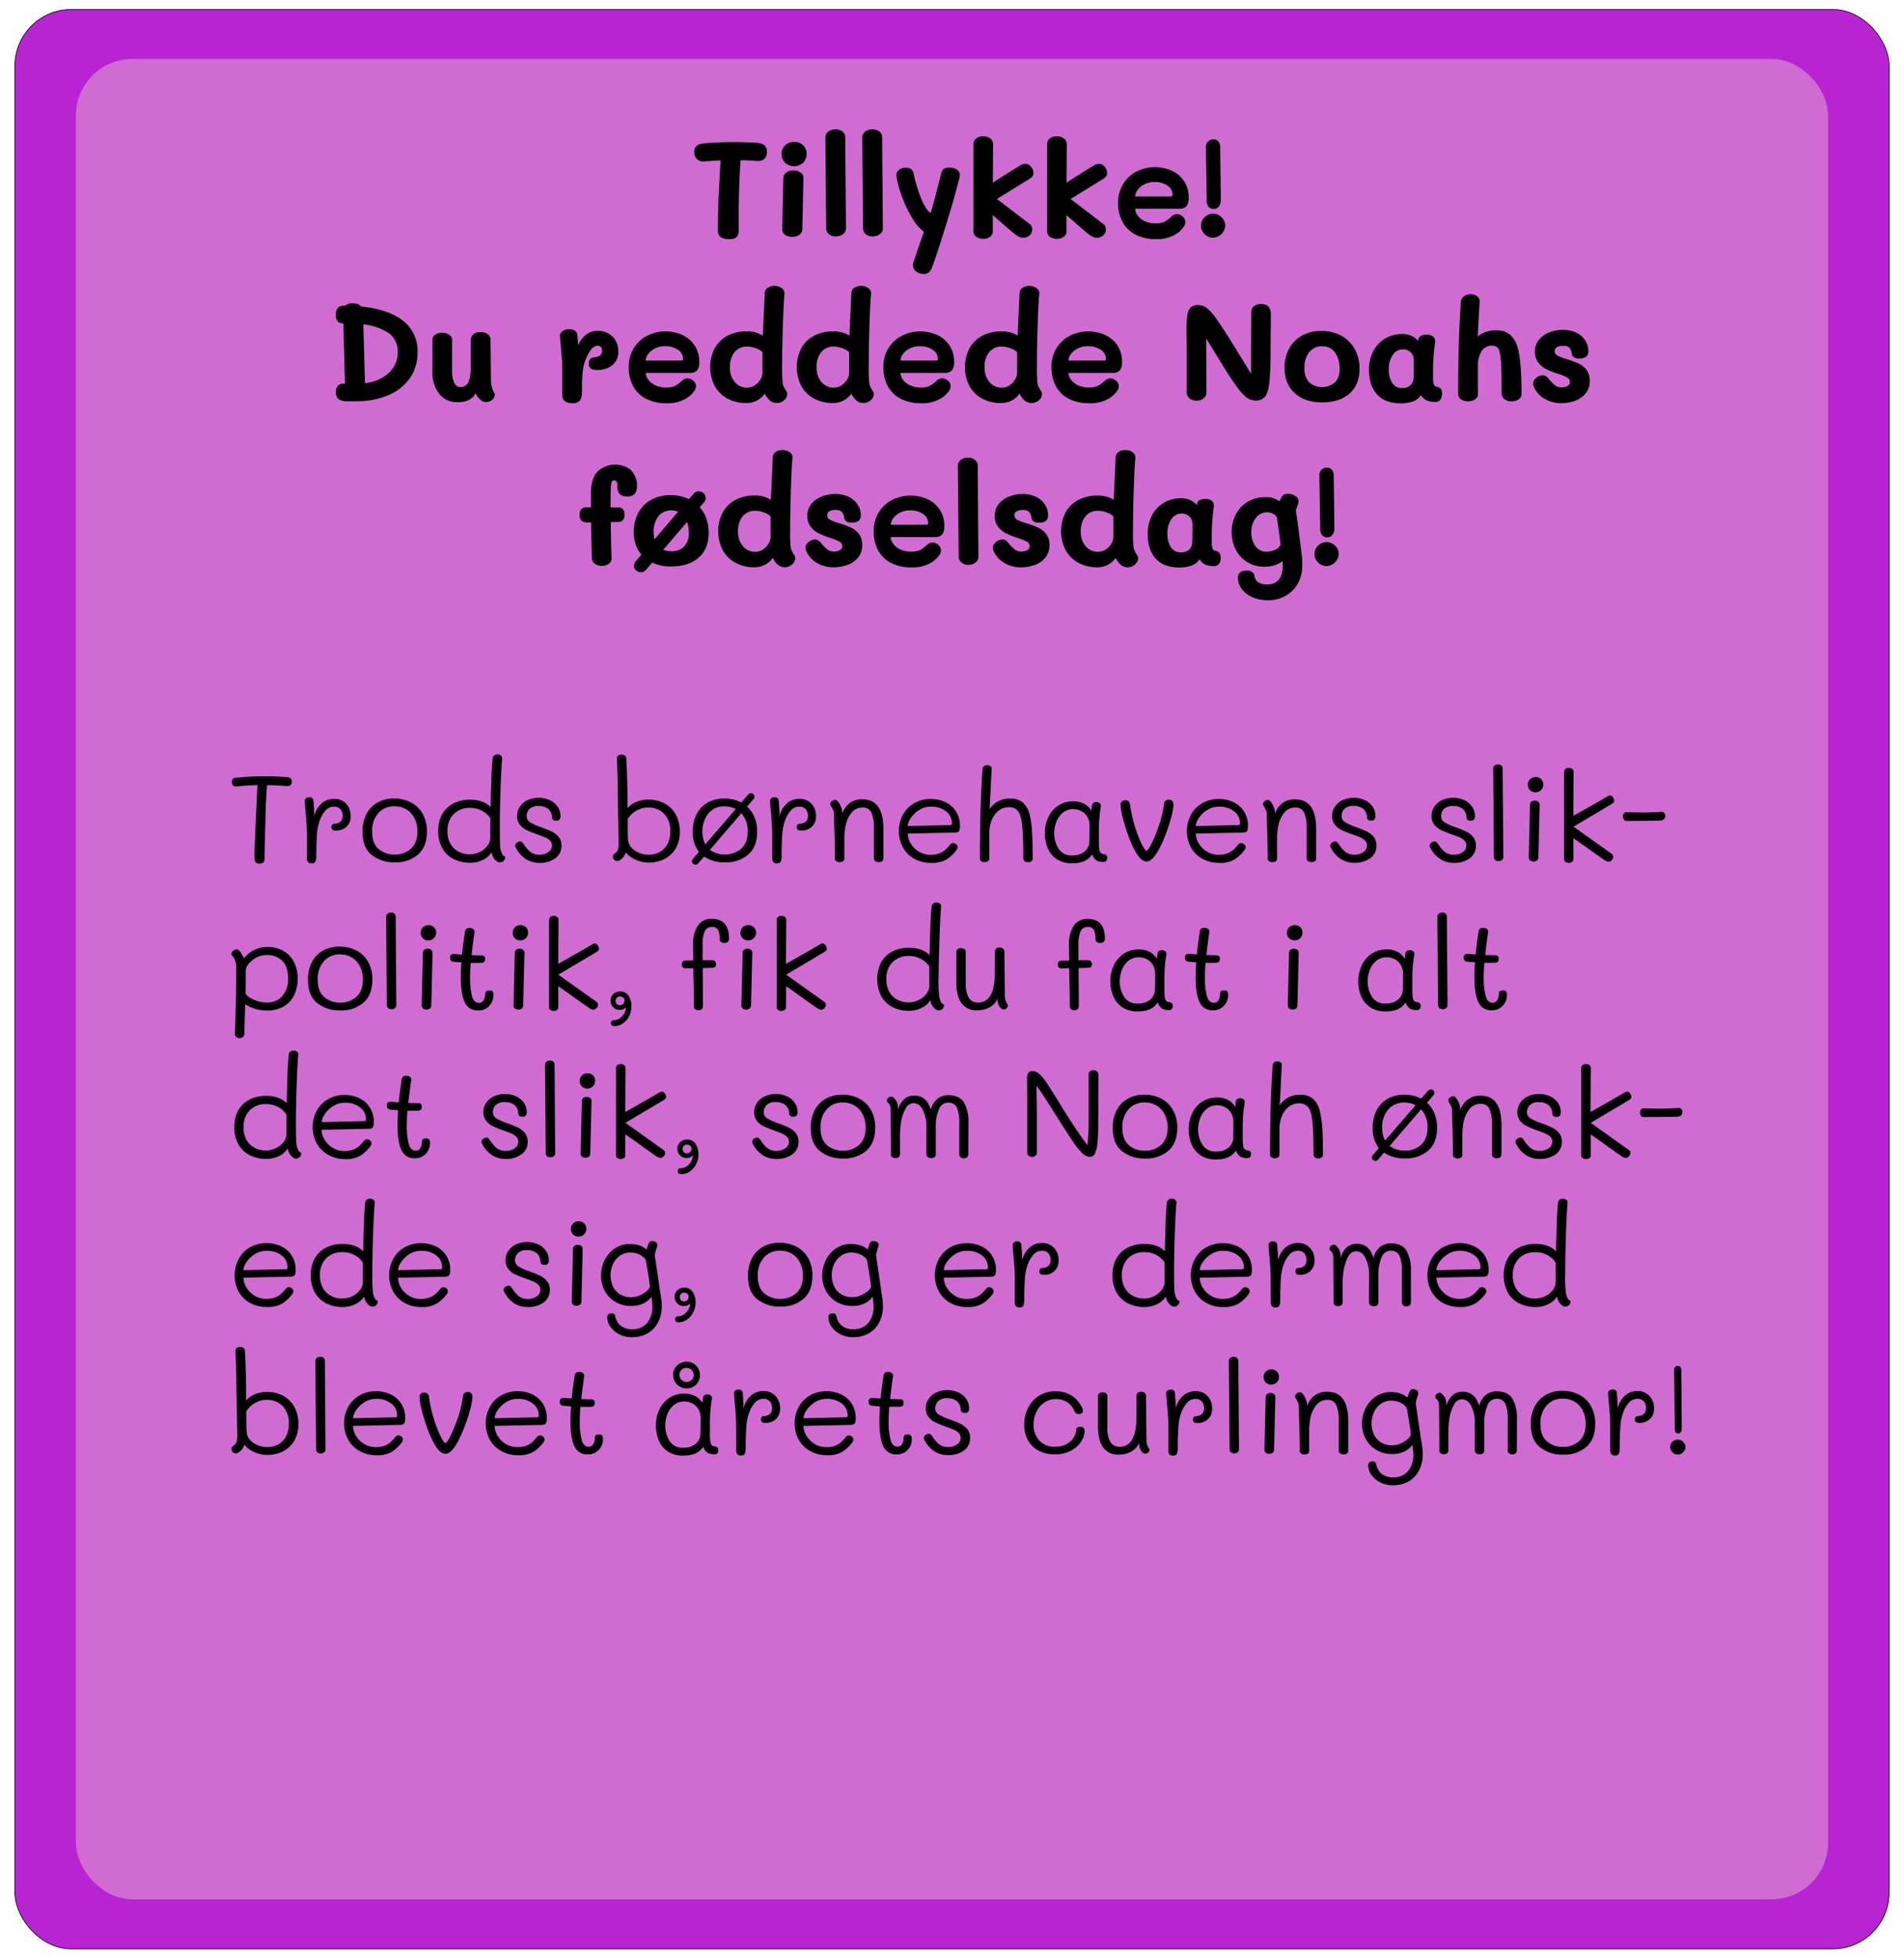<svg id="Layer_1" data-name="Layer 1" xmlns="http://www.w3.org/2000/svg" width="710" height="730" viewBox="0 0 710 730"><defs><style>.cls-1{fill:#b824d1;stroke:#000;stroke-miterlimit:10;stroke-width:0.25px;}.cls-2{fill:#cf6bd1;}</style></defs><title>level_complete_vindue</title><rect class="cls-1" x="5.56" y="3.52" width="698.88" height="722.97" rx="21.02"/><rect class="cls-2" x="28.32" y="21.98" width="653.36" height="686.03" rx="21.02"/><path d="M285.11,54.21a3.09,3.09,0,0,1,.87,2.47,3.15,3.15,0,0,1-1,2.6,3.94,3.94,0,0,1-2.83.72q-3.66-.26-6-.26-.4,5.76-.56,11.53t-.15,14.48a3.69,3.69,0,0,1-.74,2.63,4,4,0,0,1-2.83.74,5.12,5.12,0,0,1-3.16-.77,3,3,0,0,1-1-2.55q0-7.44.36-14.53l.61-11.48c-1.5.07-2.7.14-3.62.21l-2.25.15a2.94,2.94,0,0,1-.61.05,3.13,3.13,0,0,1-2.39-1,3.5,3.5,0,0,1-.92-2.55,2.81,2.81,0,0,1,.79-2.19,4.05,4.05,0,0,1,2.22-.92c1.22-.17,2.94-.31,5.15-.41s4.25-.15,6.12-.15c1.53,0,3.27,0,5.22.08s3.4.12,4.31.23A4.28,4.28,0,0,1,285.11,54.21Z"/><path d="M292.79,60.68a4.42,4.42,0,0,1-1.3-3.28,4.27,4.27,0,0,1,1.3-3.24,4.64,4.64,0,0,1,3.39-1.25,4.5,4.5,0,0,1,3.31,1.25,4.26,4.26,0,0,1,1.28,3.19,4.56,4.56,0,0,1-1.3,3.31,4.89,4.89,0,0,1-6.68,0Zm-.08,26.81a2.53,2.53,0,0,1-1-2.2l.41-18.82a2.7,2.7,0,0,1,1.07-2.16,4.18,4.18,0,0,1,2.65-.79,4.42,4.42,0,0,1,2.75.81,2.52,2.52,0,0,1,1,2.25l-.4,18.76a2.72,2.72,0,0,1-1.1,2.17,4.92,4.92,0,0,1-5.38,0Z"/><path d="M309.08,87.28a2.81,2.81,0,0,1-1-2.19l-.3-33.76a2.75,2.75,0,0,1,1.07-2.25,4.18,4.18,0,0,1,2.7-.86,4,4,0,0,1,2.63.84,2.77,2.77,0,0,1,1,2.22L315.46,85a2.72,2.72,0,0,1-1.1,2.27,4.29,4.29,0,0,1-2.68.84A3.75,3.75,0,0,1,309.08,87.28Z"/><path d="M322.85,87.28a2.81,2.81,0,0,1-1-2.19l-.3-33.76a2.75,2.75,0,0,1,1.07-2.25,4.18,4.18,0,0,1,2.7-.86,4,4,0,0,1,2.63.84,2.77,2.77,0,0,1,1,2.22L329.22,85a2.71,2.71,0,0,1-1.09,2.27,4.29,4.29,0,0,1-2.68.84A3.75,3.75,0,0,1,322.85,87.28Z"/><path d="M341.54,101.13a3,3,0,0,1-1.1-2.32,3.57,3.57,0,0,1,.26-1.28l2-5.91,1.84-5.21A17.56,17.56,0,0,1,340,81a44.11,44.11,0,0,1-3.6-7.6,40.72,40.72,0,0,1-2-7,5.05,5.05,0,0,1-.11-1,2.51,2.51,0,0,1,1-2.14,4.06,4.06,0,0,1,2.45-.71,3.11,3.11,0,0,1,2.12.58,3,3,0,0,1,.84,1.66,56.32,56.32,0,0,0,2.8,9.26c1.13,2.73,2.3,4.53,3.52,5.38q.76-2.4,1.51-5.25c.49-1.91.82-3.2,1-3.88q1.08-4.23,1.48-5.76a2.86,2.86,0,0,1,1-1.61,3.28,3.28,0,0,1,1.94-.49,4.8,4.8,0,0,1,2.85.8,2.33,2.33,0,0,1,1.13,2,2.07,2.07,0,0,1-.06.56q-2,8.26-5.35,18.82-3.87,12.49-5.1,15.35a4.75,4.75,0,0,1-1.07,1.58,2.84,2.84,0,0,1-1.94.56A4.17,4.17,0,0,1,341.54,101.13Z"/><path d="M364.06,88.25A2.25,2.25,0,0,1,363,86.36V53.83a2.68,2.68,0,0,1,1-2.2,4,4,0,0,1,2.6-.81,4.22,4.22,0,0,1,2.67.81,2.65,2.65,0,0,1,1.05,2.2l-.1,14.28,3-1.94q5-3.16,7.29-4.54a3.55,3.55,0,0,1,2.3-.51,2.72,2.72,0,0,1,1.78,1.2,3.67,3.67,0,0,1,.77,2.22,1.85,1.85,0,0,1-.41,1.27,6.75,6.75,0,0,1-1.38,1.07l-11.83,7.3,12.29,9.38a2.34,2.34,0,0,1,.87,2,2.8,2.8,0,0,1-1,2.19,3.42,3.42,0,0,1-2.32.87,4.36,4.36,0,0,1-2.55-.92c-1.19-.88-2.87-2.3-5.05-4.23l-3.77-3.27v6.12a2.32,2.32,0,0,1-1,1.94,4.13,4.13,0,0,1-2.55.77A4.35,4.35,0,0,1,364.06,88.25Z"/><path d="M391.54,88.25a2.27,2.27,0,0,1-1.07-1.89V53.83a2.68,2.68,0,0,1,1-2.2,4.07,4.07,0,0,1,2.61-.81,4.22,4.22,0,0,1,2.67.81,2.65,2.65,0,0,1,1.05,2.2l-.1,14.28,3-1.94q5-3.16,7.29-4.54a3.54,3.54,0,0,1,2.29-.51,2.71,2.71,0,0,1,1.79,1.2,3.66,3.66,0,0,1,.76,2.22,1.84,1.84,0,0,1-.4,1.27,7,7,0,0,1-1.38,1.07l-11.83,7.3,12.29,9.38a2.33,2.33,0,0,1,.86,2,2.79,2.79,0,0,1-1,2.19,3.42,3.42,0,0,1-2.32.87,4.36,4.36,0,0,1-2.55-.92c-1.19-.88-2.87-2.3-5.05-4.23l-3.77-3.27v6.12a2.32,2.32,0,0,1-1,1.94,4.13,4.13,0,0,1-2.55.77A4.4,4.4,0,0,1,391.54,88.25Z"/><path d="M423.29,87.38a11.3,11.3,0,0,1-4.77-4.79,14.94,14.94,0,0,1-1.58-6.94,13.32,13.32,0,0,1,1.81-6.91A12.6,12.6,0,0,1,423.7,64a15.34,15.34,0,0,1,13.36-.31,10.62,10.62,0,0,1,6.2,10,4.87,4.87,0,0,1-.79,3.13,3.33,3.33,0,0,1-2.68,1H423.32a4.37,4.37,0,0,0,.86,2.47,6.81,6.81,0,0,0,2.61,2.12,9.22,9.22,0,0,0,4.13.86,7.42,7.42,0,0,0,3.36-.63,11.34,11.34,0,0,0,2.55-1.92,3,3,0,0,1,2-.86,3.24,3.24,0,0,1,2.19.89,2.63,2.63,0,0,1,1,2,3.07,3.07,0,0,1-.61,1.79,10,10,0,0,1-3.62,3.13,13.39,13.39,0,0,1-6.68,1.46A16.18,16.18,0,0,1,423.29,87.38Zm13.24-14.17a.77.77,0,0,0,.58-.16.87.87,0,0,0,.13-.56,3.93,3.93,0,0,0-1.91-3.31,8.06,8.06,0,0,0-4.72-1.33,8.25,8.25,0,0,0-3.9.87,6.89,6.89,0,0,0-2.53,2.11,4.29,4.29,0,0,0-.86,2.38Z"/><path d="M449.17,87.26a4.42,4.42,0,0,1-1.32-3.19A4.16,4.16,0,0,1,449.2,81a4.37,4.37,0,0,1,3.14-1.33A4.45,4.45,0,0,1,455.5,81a4.11,4.11,0,0,1,1.38,3.06,4.72,4.72,0,0,1-4.54,4.54A4.3,4.3,0,0,1,449.17,87.26Zm1.56-10.15A3.29,3.29,0,0,1,450,75l-.31-20.09a2.85,2.85,0,0,1,.74-2.12,2.59,2.59,0,0,1,2-.84,2.4,2.4,0,0,1,1.91.79A3.19,3.19,0,0,1,455,54.9l.25,19.84a3.38,3.38,0,0,1-.76,2.24,2.38,2.38,0,0,1-1.89.92A2.33,2.33,0,0,1,450.73,77.11Z"/><path d="M150.29,119.56a14.21,14.21,0,0,1,5.41,11.79,16.42,16.42,0,0,1-2.83,9.56,18.4,18.4,0,0,1-8,6.37,29.69,29.69,0,0,1-12.06,2.27h-3.31a5.28,5.28,0,0,1-3.22-.76,3.15,3.15,0,0,1-1-2.6,3.49,3.49,0,0,1,.69-2.37,2.72,2.72,0,0,1,2.17-.8h.51l-.61-22.49h-.31a2.27,2.27,0,0,1-1.81-.79,3.49,3.49,0,0,1-.69-2.37,3.63,3.63,0,0,1,.79-2.57,2.66,2.66,0,0,1,2-.84h.66a3.93,3.93,0,0,1,2.86-.87q2.29,0,3.06,1.17Q144.89,115.28,150.29,119.56Zm-8,21.4a12,12,0,0,0,4.41-4,10,10,0,0,0,1.63-5.63,8.22,8.22,0,0,0-3.46-7.22,20.94,20.94,0,0,0-9.39-3.19l.61,21.93A17.17,17.17,0,0,0,142.26,141Z"/><path d="M183.49,144.56a7.88,7.88,0,0,0,.67,1.63,3.19,3.19,0,0,1,.35.71,2.72,2.72,0,0,1-.94,2.12,3.65,3.65,0,0,1-2.52.84,3.28,3.28,0,0,1-2.12-1.05,4.9,4.9,0,0,1-1.51-2.32c-1.19,2.28-3.41,3.42-6.68,3.42a8.32,8.32,0,0,1-7-3.16,12.7,12.7,0,0,1-2.47-8.06v-12a2.26,2.26,0,0,1,1-1.91,4.39,4.39,0,0,1,2.58-.74,4.62,4.62,0,0,1,2.63.74,2.22,2.22,0,0,1,1.09,1.91v11.94a9.59,9.59,0,0,0,.77,3.92,2.49,2.49,0,0,0,2.34,1.74,3.12,3.12,0,0,0,2.94-1.79q.95-1.78.94-6.27v-9.43a2.71,2.71,0,0,1,1-2.2,4,4,0,0,1,2.63-.81,4.34,4.34,0,0,1,2.73.81,2.65,2.65,0,0,1,1,2.2l.15,15A10.4,10.4,0,0,0,183.49,144.56Z"/><path d="M226.79,124.28a7,7,0,0,1,2.76,2.68,7.81,7.81,0,0,1,1,4,6.3,6.3,0,0,1-2.17,5.12,8.43,8.43,0,0,1-5.59,1.82,4.3,4.3,0,0,1-2.5-.54,2.14,2.14,0,0,1-.71-1.81,2.3,2.3,0,0,1,.51-1.71,2.44,2.44,0,0,1,1.43-.59c2-.2,3-1,3-2.5a2,2,0,0,0-.44-1.4,1.5,1.5,0,0,0-1.19-.48,3.26,3.26,0,0,0-2.55,1.55,14,14,0,0,0-1.94,3.62,17.34,17.34,0,0,0-1,3.5,58.52,58.52,0,0,0-.36,8c0,1.84-.26,3.09-.79,3.75a3.35,3.35,0,0,1-2.78,1,4.54,4.54,0,0,1-2.78-.72,2.66,2.66,0,0,1-1-2.19V139.1c0-2.18,0-4-.16-5.54s-.27-3.46-.51-5.84l-.2-2.09a2.36,2.36,0,0,1,.84-2.09,3.92,3.92,0,0,1,2.63-.81q2.85,0,3.06,2.55c.07.81.13,2,.2,3.46a10,10,0,0,1,2.88-3.9,7,7,0,0,1,4.52-1.5A7.72,7.72,0,0,1,226.79,124.28Z"/><path d="M240.79,148.58a11.3,11.3,0,0,1-4.77-4.79,14.94,14.94,0,0,1-1.58-6.94,13.22,13.22,0,0,1,1.81-6.91,12.6,12.6,0,0,1,4.95-4.71,15.34,15.34,0,0,1,13.36-.31,10.85,10.85,0,0,1,4.54,4,11,11,0,0,1,1.66,6,4.93,4.93,0,0,1-.79,3.13,3.33,3.33,0,0,1-2.68.95H240.82a4.37,4.37,0,0,0,.86,2.47,6.85,6.85,0,0,0,2.6,2.12,9.3,9.3,0,0,0,4.14.86,7.42,7.42,0,0,0,3.36-.63,11.34,11.34,0,0,0,2.55-1.92,3,3,0,0,1,2-.86,3.24,3.24,0,0,1,2.19.89,2.63,2.63,0,0,1,1,2,3,3,0,0,1-.61,1.79,10,10,0,0,1-3.62,3.13,13.42,13.42,0,0,1-6.68,1.46A16.18,16.18,0,0,1,240.79,148.58ZM254,134.41a.77.77,0,0,0,.58-.16.87.87,0,0,0,.13-.56,3.93,3.93,0,0,0-1.91-3.31,8.06,8.06,0,0,0-4.72-1.33,8.25,8.25,0,0,0-3.9.87,6.89,6.89,0,0,0-2.53,2.11,4.29,4.29,0,0,0-.86,2.38Z"/><path d="M271.42,148.66a11.85,11.85,0,0,1-4.85-4.72,15.47,15.47,0,0,1-.05-14.12,11.46,11.46,0,0,1,4.74-4.64,14.84,14.84,0,0,1,7.09-1.64,11,11,0,0,1,6.12,1.58l.56-12.24.16-3.57a2.43,2.43,0,0,1,1.07-2,4.78,4.78,0,0,1,5.33.15,2.38,2.38,0,0,1,.94,2.22q-.3,2.55-.59,11.3t-.28,15.43a49.1,49.1,0,0,0,.26,6.83,9.83,9.83,0,0,0,1.32,2.6,1.84,1.84,0,0,1,.31,1.07,3,3,0,0,1-1.2,2.32,3.89,3.89,0,0,1-2.62,1,4.5,4.5,0,0,1-1.28-.18,2.52,2.52,0,0,1-1-.49,6.94,6.94,0,0,1-2.24-2.85,8.27,8.27,0,0,1-6.68,3.52A14.87,14.87,0,0,1,271.42,148.66Zm10-5a6.32,6.32,0,0,0,2.12-2.12,5.07,5.07,0,0,0,.79-2.68V131.3a5.57,5.57,0,0,0-2.32-1.41,9.16,9.16,0,0,0-3.34-.69,5.85,5.85,0,0,0-4.77,2.07,8.66,8.66,0,0,0-1.71,5.69,8,8,0,0,0,1.81,5.45,5.77,5.77,0,0,0,4.57,2.09A5.35,5.35,0,0,0,281.46,143.69Z"/><path d="M303.7,148.66a11.85,11.85,0,0,1-4.85-4.72,15.47,15.47,0,0,1-.05-14.12,11.48,11.48,0,0,1,4.75-4.64,14.8,14.8,0,0,1,7.08-1.64,10.9,10.9,0,0,1,6.12,1.58l.57-12.24.15-3.57a2.43,2.43,0,0,1,1.07-2,4.78,4.78,0,0,1,5.33.15,2.36,2.36,0,0,1,.94,2.22c-.2,1.7-.4,5.47-.58,11.3s-.28,11-.28,15.43a49.85,49.85,0,0,0,.25,6.83,9.62,9.62,0,0,0,1.33,2.6,1.91,1.91,0,0,1,.3,1.07,3,3,0,0,1-1.2,2.32,3.89,3.89,0,0,1-2.62,1,4.55,4.55,0,0,1-1.28-.18,2.6,2.6,0,0,1-1-.49,7,7,0,0,1-2.24-2.85,8.25,8.25,0,0,1-6.68,3.52A14.87,14.87,0,0,1,303.7,148.66Zm10.05-5a6.38,6.38,0,0,0,2.11-2.12,5.07,5.07,0,0,0,.79-2.68V131.3a5.57,5.57,0,0,0-2.32-1.41,9.16,9.16,0,0,0-3.34-.69,5.85,5.85,0,0,0-4.77,2.07,8.66,8.66,0,0,0-1.71,5.69,8,8,0,0,0,1.82,5.45,5.74,5.74,0,0,0,4.56,2.09A5.41,5.41,0,0,0,313.75,143.69Z"/><path d="M335.75,148.58a11.3,11.3,0,0,1-4.77-4.79,14.94,14.94,0,0,1-1.58-6.94,13.32,13.32,0,0,1,1.81-6.91,12.6,12.6,0,0,1,5-4.71,15.34,15.34,0,0,1,13.36-.31,10.62,10.62,0,0,1,6.2,10,4.87,4.87,0,0,1-.79,3.13,3.33,3.33,0,0,1-2.68.95H335.78a4.37,4.37,0,0,0,.86,2.47,6.81,6.81,0,0,0,2.61,2.12,9.22,9.22,0,0,0,4.13.86,7.42,7.42,0,0,0,3.36-.63,11.34,11.34,0,0,0,2.55-1.92,3,3,0,0,1,2-.86,3.24,3.24,0,0,1,2.19.89,2.63,2.63,0,0,1,1,2,3,3,0,0,1-.61,1.79,10,10,0,0,1-3.62,3.13,13.42,13.42,0,0,1-6.68,1.46A16.18,16.18,0,0,1,335.75,148.58ZM349,134.41a.77.77,0,0,0,.58-.16.87.87,0,0,0,.13-.56,3.93,3.93,0,0,0-1.91-3.31,8.06,8.06,0,0,0-4.72-1.33,8.25,8.25,0,0,0-3.9.87,6.89,6.89,0,0,0-2.53,2.11,4.29,4.29,0,0,0-.86,2.38Z"/><path d="M366.38,148.66a11.85,11.85,0,0,1-4.85-4.72,15.47,15.47,0,0,1,0-14.12,11.46,11.46,0,0,1,4.74-4.64,14.84,14.84,0,0,1,7.09-1.64,11,11,0,0,1,6.12,1.58l.56-12.24.16-3.57a2.43,2.43,0,0,1,1.07-2,4.78,4.78,0,0,1,5.33.15,2.38,2.38,0,0,1,.94,2.22q-.3,2.55-.59,11.3t-.28,15.43a49.1,49.1,0,0,0,.26,6.83,9.62,9.62,0,0,0,1.33,2.6,1.91,1.91,0,0,1,.3,1.07,3,3,0,0,1-1.2,2.32,3.89,3.89,0,0,1-2.62,1,4.5,4.5,0,0,1-1.28-.18,2.52,2.52,0,0,1-1-.49,6.94,6.94,0,0,1-2.24-2.85,8.27,8.27,0,0,1-6.68,3.52A14.87,14.87,0,0,1,366.38,148.66Zm10-5a6.32,6.32,0,0,0,2.12-2.12,5.07,5.07,0,0,0,.79-2.68V131.3a5.57,5.57,0,0,0-2.32-1.41,9.16,9.16,0,0,0-3.34-.69,5.85,5.85,0,0,0-4.77,2.07,8.66,8.66,0,0,0-1.71,5.69,8.06,8.06,0,0,0,1.81,5.45,5.77,5.77,0,0,0,4.57,2.09A5.35,5.35,0,0,0,376.42,143.69Z"/><path d="M398.43,148.58a11.19,11.19,0,0,1-4.77-4.79,14.94,14.94,0,0,1-1.58-6.94,13.22,13.22,0,0,1,1.81-6.91,12.6,12.6,0,0,1,4.95-4.71,15.34,15.34,0,0,1,13.36-.31,10.62,10.62,0,0,1,6.2,10,4.93,4.93,0,0,1-.79,3.13,3.33,3.33,0,0,1-2.68.95H398.46a4.3,4.3,0,0,0,.86,2.47,6.85,6.85,0,0,0,2.6,2.12,9.28,9.28,0,0,0,4.13.86,7.47,7.47,0,0,0,3.37-.63A11.34,11.34,0,0,0,412,141.9a3,3,0,0,1,2-.86,3.24,3.24,0,0,1,2.19.89,2.63,2.63,0,0,1,1,2,3,3,0,0,1-.61,1.79,10,10,0,0,1-3.62,3.13,13.42,13.42,0,0,1-6.68,1.46A16.13,16.13,0,0,1,398.43,148.58Zm13.24-14.17a.77.77,0,0,0,.58-.16.87.87,0,0,0,.13-.56,3.93,3.93,0,0,0-1.91-3.31,8.06,8.06,0,0,0-4.72-1.33,8.25,8.25,0,0,0-3.9.87,6.89,6.89,0,0,0-2.53,2.11,4.21,4.21,0,0,0-.86,2.38Z"/><path d="M473,114.31a4.32,4.32,0,0,1,.89,3c0,2.69,0,4.71-.05,6.07l-.05,7.55a112.08,112.08,0,0,1-.43,11.57q-.43,3.83-1.61,5.31a4.26,4.26,0,0,1-3.57,1.48,5.53,5.53,0,0,1-3.39-1.17,18.87,18.87,0,0,1-3.52-3.88q-2-2.7-5.48-8.31l-6-9.75q0,1.89.05,7l.05,13a2.89,2.89,0,0,1-1,2.24,3.93,3.93,0,0,1-2.68.92,4,4,0,0,1-2.68-.89,2.87,2.87,0,0,1-1-2.27V132.93l-.05-5.56c0-1-.05-2.3-.05-4a39,39,0,0,1,.33-5.82,5.16,5.16,0,0,1,1.25-2.93,3.82,3.82,0,0,1,2.75-.89,5.36,5.36,0,0,1,3.24,1.07,17.28,17.28,0,0,1,3.42,3.83q2,2.75,5.89,9,2.08,3.31,6.22,10.1l1,1.63v-8.41l.05-14.43a3,3,0,0,1,.92-2.27,3.93,3.93,0,0,1,2.85-.9A3.62,3.62,0,0,1,473,114.31Z"/><path d="M482.83,146.57q-3.79-3.39-3.8-9.51a14.57,14.57,0,0,1,1.69-7.09,12,12,0,0,1,4.77-4.85,14.6,14.6,0,0,1,7.26-1.73,15.07,15.07,0,0,1,7.45,1.79,12.45,12.45,0,0,1,5,5,14.82,14.82,0,0,1,1.76,7.27q0,6-3.72,9.25T493.11,150Q486.63,150,482.83,146.57Zm15-4a7.21,7.21,0,0,0,1.71-5.23,10.16,10.16,0,0,0-1.66-5.84,5.54,5.54,0,0,0-4.87-2.42,5.87,5.87,0,0,0-4.8,2.19,9,9,0,0,0-1.78,5.87,7.53,7.53,0,0,0,1.73,5.38,7.44,7.44,0,0,0,9.67,0Z"/><path d="M537.2,144.86a2.88,2.88,0,0,1,.53,2,3.45,3.45,0,0,1-.63,2.09,2,2,0,0,1-1.71.87,8.32,8.32,0,0,1-3.37-.54,5.36,5.36,0,0,1-2.14-2,6,6,0,0,1-3.06,2.37,13.5,13.5,0,0,1-4.54.69q-5.76,0-8.77-3.32t-3-9.23a14.6,14.6,0,0,1,1.58-6.88,11.6,11.6,0,0,1,4.41-4.69,12.44,12.44,0,0,1,6.51-1.69,8.11,8.11,0,0,1,3.41.72,5.58,5.58,0,0,1,2.4,1.88l.1-.66a1.74,1.74,0,0,1,.82-1.2,4.07,4.07,0,0,1,2.24-.48,3.62,3.62,0,0,1,2.4.66,2.12,2.12,0,0,1,.76,1.68,2.09,2.09,0,0,1,0,.56c-.2,1.16-.41,3.1-.61,5.82-.1,1.26-.15,2.87-.15,4.84v2.55a7.76,7.76,0,0,0,.25,2.27,1.34,1.34,0,0,0,1.12,1A2.58,2.58,0,0,1,537.2,144.86Zm-10-10.71a3.73,3.73,0,0,0-1.15-2.83,4.06,4.06,0,0,0-2.93-1.1,4.44,4.44,0,0,0-3.77,2.12,9.24,9.24,0,0,0-1.48,5.43,8.66,8.66,0,0,0,1.32,5,4.15,4.15,0,0,0,3.57,1.89,4.5,4.5,0,0,0,3.21-1.05,4.1,4.1,0,0,0,1.18-3C527.21,139.23,527.23,137.08,527.23,134.15Z"/><path d="M567.37,146.85a2.33,2.33,0,0,1-1.08,2,4.34,4.34,0,0,1-2.6.76,4.28,4.28,0,0,1-2.65-.81,2.74,2.74,0,0,1-1.07-2.3q0-6.27-.13-9.74a30.32,30.32,0,0,0-.63-5.61,2.9,2.9,0,0,0-1.08-1.86,3,3,0,0,0-1.58-.43,4.53,4.53,0,0,0-4.13,2.11,10.35,10.35,0,0,0-1.32,5.54V147a2.2,2.2,0,0,1-1.07,1.86,4.46,4.46,0,0,1-2.61.74,4.36,4.36,0,0,1-2.6-.76,2.27,2.27,0,0,1-1.07-1.89q0-9.8.26-19.48.11-3.61.51-11.12l.2-3.62a3.11,3.11,0,0,1,1.07-2.17,3.83,3.83,0,0,1,2.6-.84,3.77,3.77,0,0,1,2.5.77,2.41,2.41,0,0,1,.87,2q-.4,6-.71,13a8.87,8.87,0,0,1,2.9-1.71,11.49,11.49,0,0,1,3.93-.63,7.73,7.73,0,0,1,5.38,1.76,10.52,10.52,0,0,1,2.88,5.48Q567.37,135.47,567.37,146.85Z"/><path d="M575.93,148.61A9.37,9.37,0,0,1,572,144.2a3.5,3.5,0,0,1-.31-1.28,2.74,2.74,0,0,1,1.12-2,3.72,3.72,0,0,1,2.45-1,2,2,0,0,1,1.22.34,4.36,4.36,0,0,1,.72.61,1.75,1.75,0,0,1,.3.38,16.77,16.77,0,0,0,2.45,2.45,3.9,3.9,0,0,0,2.35.71,4.33,4.33,0,0,0,2.19-.53,1.68,1.68,0,0,0,.92-1.51,1.88,1.88,0,0,0-1.07-1.68,19.47,19.47,0,0,0-3.47-1.38,39.36,39.36,0,0,1-4.31-1.73,8.54,8.54,0,0,1-2.91-2.42,6.53,6.53,0,0,1-1.25-4.11,6.76,6.76,0,0,1,1.43-4.31,9.12,9.12,0,0,1,3.8-2.78,13.54,13.54,0,0,1,5.13-1,11.21,11.21,0,0,1,5.12,1.1,8,8,0,0,1,3.29,2.91,7.15,7.15,0,0,1,1.12,3.85,2.74,2.74,0,0,1-.76,2.09,3.72,3.72,0,0,1-2.55.71,3.41,3.41,0,0,1-2.17-.51,2.33,2.33,0,0,1-.74-1.43,3.77,3.77,0,0,0-.79-2,3.2,3.2,0,0,0-2.52-.76,4.1,4.1,0,0,0-2.22.51,1.6,1.6,0,0,0-.79,1.43,1.9,1.9,0,0,0,1.1,1.73,18.48,18.48,0,0,0,3.54,1.33,35.43,35.43,0,0,1,4.28,1.6,8,8,0,0,1,2.91,2.35,6.41,6.41,0,0,1,1.22,4.1,7.07,7.07,0,0,1-1.63,4.8,9,9,0,0,1-4.08,2.7,15.48,15.48,0,0,1-4.89.82A11.91,11.91,0,0,1,575.93,148.61Z"/><path d="M235.36,175.44a7.7,7.7,0,0,1,2.17,5.68,4.4,4.4,0,0,1-.87,3,3.58,3.58,0,0,1-2.75.94q-3.42,0-3.68-3.11a8.82,8.82,0,0,1,0-1.12,2.43,2.43,0,0,0-.28-1.28,1,1,0,0,0-.94-.46.9.9,0,0,0-.82.41,3.45,3.45,0,0,0-.35,1.43c-.07.68-.12,1.78-.16,3.31,0,1,0,2.66,0,4.9h2.76c1.63,0,2.44.92,2.44,2.75s-.85,2.71-2.55,2.71c-1.12,0-2,0-2.6.05q.06,5.55.31,13.31a2.53,2.53,0,0,1-1,2.19,4.68,4.68,0,0,1-5.25,0,2.67,2.67,0,0,1-1.07-2.12q-.21-6.16-.26-13.26h-1.17a3.43,3.43,0,0,1-2.45-.71,2.91,2.91,0,0,1-.71-2.15,3.12,3.12,0,0,1,.61-2.06,2.8,2.8,0,0,1,2.24-.74h1.38l0-5.3c0-3.44.78-6.06,2.34-7.88a9.59,9.59,0,0,1,12.78-.56Z"/><path d="M263.41,193.36a16.11,16.11,0,0,1,.84,5.26q0,6-3.72,9.25t-10.1,3.29a16.64,16.64,0,0,1-7.24-1.43L241,212.28a2.92,2.92,0,0,1-.92.79,2.41,2.41,0,0,1-1.12.23,2.57,2.57,0,0,1-1.76-.71,2.15,2.15,0,0,1-.79-1.63,2.59,2.59,0,0,1,.66-1.74l2.09-2.45a12.84,12.84,0,0,1-2.81-8.51,14.68,14.68,0,0,1,1.69-7.09,12,12,0,0,1,4.77-4.85,14.63,14.63,0,0,1,7.26-1.73,15.07,15.07,0,0,1,6.84,1.48l1.58-1.84a2.67,2.67,0,0,1,2.14-1.07l.41.05a2.25,2.25,0,0,1,1.48.82,2.48,2.48,0,0,1,.61,1.63,2.21,2.21,0,0,1-.66,1.63l-1.53,1.79A12.54,12.54,0,0,1,263.41,193.36Zm-19.36,7.7,8.83-10.3a6.31,6.31,0,0,0-2.55-.51,5.87,5.87,0,0,0-4.8,2.19,9,9,0,0,0-1.78,5.87A11.52,11.52,0,0,0,244.05,201.06Zm11.1,2.68a7.21,7.21,0,0,0,1.71-5.23,11.24,11.24,0,0,0-.67-3.92l-8.87,10.35a8,8,0,0,0,3,.56A6.43,6.43,0,0,0,255.15,203.74Z"/><path d="M274.4,209.86a11.91,11.91,0,0,1-4.85-4.72A15.47,15.47,0,0,1,269.5,191a11.54,11.54,0,0,1,4.75-4.64,14.81,14.81,0,0,1,7.09-1.64,11,11,0,0,1,6.12,1.58l.56-12.24.15-3.57a2.43,2.43,0,0,1,1.07-2,4.78,4.78,0,0,1,5.33.15,2.36,2.36,0,0,1,.94,2.22c-.2,1.7-.4,5.47-.58,11.3s-.28,11-.28,15.43a49.85,49.85,0,0,0,.25,6.83,9.62,9.62,0,0,0,1.33,2.6,1.91,1.91,0,0,1,.3,1.07,3,3,0,0,1-1.2,2.32,3.87,3.87,0,0,1-2.62,1.05,4.55,4.55,0,0,1-1.28-.18,2.6,2.6,0,0,1-1-.49,7,7,0,0,1-2.24-2.85,8.23,8.23,0,0,1-6.68,3.52A14.87,14.87,0,0,1,274.4,209.86Zm10.05-5a6.2,6.2,0,0,0,2.11-2.12,5.07,5.07,0,0,0,.79-2.68V192.5a5.5,5.5,0,0,0-2.32-1.41,9.12,9.12,0,0,0-3.34-.69,5.85,5.85,0,0,0-4.77,2.07,8.66,8.66,0,0,0-1.7,5.69,8,8,0,0,0,1.81,5.45,5.74,5.74,0,0,0,4.56,2.09A5.41,5.41,0,0,0,284.45,204.89Z"/><path d="M304.59,209.81a9.4,9.4,0,0,1-3.93-4.41,3.67,3.67,0,0,1-.3-1.28,2.74,2.74,0,0,1,1.12-2,3.7,3.7,0,0,1,2.45-1,2,2,0,0,1,1.22.34,4.36,4.36,0,0,1,.72.61,1.75,1.75,0,0,1,.3.38,16.29,16.29,0,0,0,2.45,2.45,3.9,3.9,0,0,0,2.35.71,4.33,4.33,0,0,0,2.19-.53,1.68,1.68,0,0,0,.92-1.51,1.88,1.88,0,0,0-1.07-1.68,19.47,19.47,0,0,0-3.47-1.38,38.55,38.55,0,0,1-4.31-1.73,8.35,8.35,0,0,1-2.91-2.42,6.53,6.53,0,0,1-1.25-4.11,6.76,6.76,0,0,1,1.43-4.31,9.12,9.12,0,0,1,3.8-2.78,13.53,13.53,0,0,1,5.12-1,11.22,11.22,0,0,1,5.13,1.1,8,8,0,0,1,3.29,2.91A7.15,7.15,0,0,1,321,192a2.74,2.74,0,0,1-.76,2.09,3.72,3.72,0,0,1-2.55.71,3.39,3.39,0,0,1-2.17-.51,2.33,2.33,0,0,1-.74-1.43,3.85,3.85,0,0,0-.79-2,3.24,3.24,0,0,0-2.53-.76,4,4,0,0,0-2.21.51,1.6,1.6,0,0,0-.79,1.43,1.9,1.9,0,0,0,1.09,1.73,18.36,18.36,0,0,0,3.55,1.33,35.43,35.43,0,0,1,4.28,1.6,8.08,8.08,0,0,1,2.91,2.35,6.47,6.47,0,0,1,1.22,4.1,7.07,7.07,0,0,1-1.63,4.8,9,9,0,0,1-4.08,2.7,15.5,15.5,0,0,1-4.9.82A11.9,11.9,0,0,1,304.59,209.81Z"/><path d="M332.16,209.78a11.19,11.19,0,0,1-4.77-4.79,14.81,14.81,0,0,1-1.58-6.94,13.22,13.22,0,0,1,1.81-6.91,12.51,12.51,0,0,1,4.94-4.71,15.37,15.37,0,0,1,13.37-.31,10.59,10.59,0,0,1,6.19,10,4.87,4.87,0,0,1-.79,3.13,3.3,3.3,0,0,1-2.67.95H332.18a4.32,4.32,0,0,0,.87,2.47,6.77,6.77,0,0,0,2.6,2.12,9.25,9.25,0,0,0,4.13.86,7.47,7.47,0,0,0,3.37-.63,11.81,11.81,0,0,0,2.55-1.92,3,3,0,0,1,2-.86,3.24,3.24,0,0,1,2.19.89,2.63,2.63,0,0,1,1,2,3,3,0,0,1-.61,1.79,10.06,10.06,0,0,1-3.62,3.13,13.42,13.42,0,0,1-6.68,1.46A16.13,16.13,0,0,1,332.16,209.78Zm13.23-14.17c.31,0,.5-.05.59-.16a.94.94,0,0,0,.13-.56,3.92,3.92,0,0,0-1.92-3.31,8,8,0,0,0-4.71-1.33,8.32,8.32,0,0,0-3.91.87,6.93,6.93,0,0,0-2.52,2.11,4.23,4.23,0,0,0-.87,2.38Z"/><path d="M358.5,209.68a2.81,2.81,0,0,1-1-2.19l-.31-33.76a2.78,2.78,0,0,1,1.07-2.25,4.23,4.23,0,0,1,2.71-.86,3.92,3.92,0,0,1,2.62.84,2.75,2.75,0,0,1,1,2.22l.25,33.76a2.71,2.71,0,0,1-1.09,2.27,4.31,4.31,0,0,1-2.68.84A3.73,3.73,0,0,1,358.5,209.68Z"/><path d="M374.46,209.81a9.4,9.4,0,0,1-3.93-4.41,3.67,3.67,0,0,1-.3-1.28,2.74,2.74,0,0,1,1.12-2,3.7,3.7,0,0,1,2.45-1,2,2,0,0,1,1.22.34,4.82,4.82,0,0,1,.72.61,1.75,1.75,0,0,1,.3.38,16.29,16.29,0,0,0,2.45,2.45,3.87,3.87,0,0,0,2.34.71,4.37,4.37,0,0,0,2.2-.53,1.68,1.68,0,0,0,.92-1.51,1.88,1.88,0,0,0-1.07-1.68,19.8,19.8,0,0,0-3.47-1.38,38.55,38.55,0,0,1-4.31-1.73,8.35,8.35,0,0,1-2.91-2.42,6.53,6.53,0,0,1-1.25-4.11,6.76,6.76,0,0,1,1.43-4.31,9.12,9.12,0,0,1,3.8-2.78,13.53,13.53,0,0,1,5.12-1,11.25,11.25,0,0,1,5.13,1.1,8,8,0,0,1,3.29,2.91,7.15,7.15,0,0,1,1.12,3.85,2.74,2.74,0,0,1-.76,2.09,3.72,3.72,0,0,1-2.55.71,3.39,3.39,0,0,1-2.17-.51,2.33,2.33,0,0,1-.74-1.43,3.85,3.85,0,0,0-.79-2,3.24,3.24,0,0,0-2.53-.76,4,4,0,0,0-2.21.51,1.6,1.6,0,0,0-.79,1.43,1.9,1.9,0,0,0,1.09,1.73,18.36,18.36,0,0,0,3.55,1.33,35.43,35.43,0,0,1,4.28,1.6,8.08,8.08,0,0,1,2.91,2.35,6.47,6.47,0,0,1,1.22,4.1,7.07,7.07,0,0,1-1.63,4.8,9,9,0,0,1-4.08,2.7,15.5,15.5,0,0,1-4.9.82A11.9,11.9,0,0,1,374.46,209.81Z"/><path d="M402.26,209.86a11.85,11.85,0,0,1-4.85-4.72,15.47,15.47,0,0,1-.05-14.12,11.46,11.46,0,0,1,4.74-4.64,14.81,14.81,0,0,1,7.09-1.64,11,11,0,0,1,6.12,1.58l.56-12.24.16-3.57a2.43,2.43,0,0,1,1.07-2,4.25,4.25,0,0,1,2.55-.74,4.31,4.31,0,0,1,2.78.89,2.38,2.38,0,0,1,.94,2.22q-.3,2.55-.59,11.3t-.28,15.43a49.1,49.1,0,0,0,.26,6.83,9.83,9.83,0,0,0,1.32,2.6,1.84,1.84,0,0,1,.31,1.07,3,3,0,0,1-1.2,2.32,3.9,3.9,0,0,1-2.63,1.05,4.48,4.48,0,0,1-1.27-.18,2.52,2.52,0,0,1-1-.49,6.94,6.94,0,0,1-2.24-2.85,8.24,8.24,0,0,1-6.68,3.52A14.87,14.87,0,0,1,402.26,209.86Zm10-5a6.23,6.23,0,0,0,2.12-2.12,5.07,5.07,0,0,0,.79-2.68V192.5a5.64,5.64,0,0,0-2.32-1.41,9.16,9.16,0,0,0-3.34-.69,5.85,5.85,0,0,0-4.77,2.07,8.66,8.66,0,0,0-1.71,5.69,8,8,0,0,0,1.81,5.45,5.77,5.77,0,0,0,4.57,2.09A5.35,5.35,0,0,0,412.3,204.89Z"/><path d="M454.66,206.06a2.93,2.93,0,0,1,.53,2,3.45,3.45,0,0,1-.63,2.09,2,2,0,0,1-1.71.87,8.29,8.29,0,0,1-3.37-.54,5.3,5.3,0,0,1-2.14-2,6,6,0,0,1-3.06,2.37,13.54,13.54,0,0,1-4.54.69q-5.76,0-8.77-3.32T428,199a14.6,14.6,0,0,1,1.58-6.88,11.54,11.54,0,0,1,4.41-4.69,12.43,12.43,0,0,1,6.5-1.69,8.13,8.13,0,0,1,3.42.72,5.7,5.7,0,0,1,2.4,1.88l.1-.66a1.74,1.74,0,0,1,.82-1.2,4.07,4.07,0,0,1,2.24-.48,3.62,3.62,0,0,1,2.4.66,2.12,2.12,0,0,1,.76,1.68,2.79,2.79,0,0,1,0,.57c-.2,1.15-.41,3.09-.61,5.81-.1,1.26-.15,2.87-.15,4.84v2.55a7.76,7.76,0,0,0,.25,2.27,1.32,1.32,0,0,0,1.12.95A2.58,2.58,0,0,1,454.66,206.06Zm-10-10.71a3.77,3.77,0,0,0-1.15-2.83,4.08,4.08,0,0,0-2.93-1.1,4.47,4.47,0,0,0-3.78,2.12,9.31,9.31,0,0,0-1.48,5.43,8.66,8.66,0,0,0,1.33,5.05,4.14,4.14,0,0,0,3.57,1.89,4.53,4.53,0,0,0,3.21-1,4.1,4.1,0,0,0,1.18-3C444.67,200.43,444.69,198.28,444.69,195.35Z"/><path d="M485.59,208.46v2.6a12.92,12.92,0,0,1-1.61,6.4,12,12,0,0,1-4.51,4.59,13,13,0,0,1-6.73,1.71,14.07,14.07,0,0,1-5.61-1.1,9.83,9.83,0,0,1-4-3,6.7,6.7,0,0,1-1.48-4.21,2.51,2.51,0,0,1,.84-2.09,4.15,4.15,0,0,1,2.58-.66,3.07,3.07,0,0,1,1.83.51,2.1,2.1,0,0,1,.87,1.43,3.36,3.36,0,0,0,1.43,2.42,5.85,5.85,0,0,0,3.31.79q5.82,0,5.82-7c0-.68,0-1.24-.05-1.68a10,10,0,0,1-2.94,1.51,12.1,12.1,0,0,1-3.85.58,12,12,0,0,1-6.3-1.68,11.67,11.67,0,0,1-4.33-4.64,14,14,0,0,1-1.56-6.63,13.78,13.78,0,0,1,1.61-6.68,11.75,11.75,0,0,1,4.44-4.62,12.54,12.54,0,0,1,6.45-1.66,8,8,0,0,1,5.3,1.53l.77-1.53a2,2,0,0,1,.86-.91,3,3,0,0,1,1.53-.36,5,5,0,0,1,2.71.79,2.29,2.29,0,0,1,1.27,2,4,4,0,0,1-.1.67l-.41,1.22c-.3.82-.47,1.31-.51,1.48l.15,1q.82,5.66,1.48,11.07Q485.59,208.46,485.59,208.46Zm-9.95-3.6a3.46,3.46,0,0,0,1.89-1.91q-.76-6.22-1.38-10.15a3.85,3.85,0,0,0-1.48-1.33,4.71,4.71,0,0,0-2.19-.5,5.11,5.11,0,0,0-4.21,2.14,8.51,8.51,0,0,0-1.65,5.35,8.63,8.63,0,0,0,1.48,5.08,4.89,4.89,0,0,0,4.28,2.11A7,7,0,0,0,475.64,204.86Z"/><path d="M491.5,209.66a4.42,4.42,0,0,1-1.32-3.19,4.16,4.16,0,0,1,1.35-3.06,4.37,4.37,0,0,1,3.14-1.33,4.45,4.45,0,0,1,3.16,1.33,4.11,4.11,0,0,1,1.38,3.06,4.72,4.72,0,0,1-4.54,4.54A4.3,4.3,0,0,1,491.5,209.66Zm1.56-10.15a3.29,3.29,0,0,1-.74-2.12L492,177.3a2.85,2.85,0,0,1,.74-2.12,2.61,2.61,0,0,1,2-.84,2.4,2.4,0,0,1,1.91.79,3.19,3.19,0,0,1,.69,2.17l.25,19.84a3.38,3.38,0,0,1-.76,2.24,2.38,2.38,0,0,1-1.89.92A2.33,2.33,0,0,1,493.06,199.51Z"/><path d="M108.82,291.37a1.52,1.52,0,0,1-1.75,1.66q-4.18-.33-7.49-.37-.37,4.27-.6,12.37l0,1q-.32,9.38-.32,13.94a2.07,2.07,0,0,1-.44,1.49,2,2,0,0,1-1.45.44,1.81,1.81,0,0,1-1.47-.51,3.06,3.06,0,0,1-.41-1.84c0-.95,0-2.64.14-5.08s.16-4.35.23-5.73l.13-2.67L96,292.66q-3.54.09-7.73.5a1.61,1.61,0,0,1-1.31-.34,1.69,1.69,0,0,1-.49-1.31,1.41,1.41,0,0,1,1.39-1.57,96,96,0,0,1,10.21-.55,91.25,91.25,0,0,1,9.15.32C108.28,289.84,108.82,290.39,108.82,291.37Z"/><path d="M129.11,299.63a6.59,6.59,0,0,1,1.65,4.53,5.26,5.26,0,0,1-1.51,4,5.49,5.49,0,0,1-3.92,1.45,2.38,2.38,0,0,1-1.31-.28,1.15,1.15,0,0,1-.39-1,1.08,1.08,0,0,1,1.15-1.24c2-.19,3-1.17,3-2.95a3.89,3.89,0,0,0-.78-2.44,3,3,0,0,0-2.53-1,4.11,4.11,0,0,0-3.2,1.57,11.56,11.56,0,0,0-2.14,3.88,17.71,17.71,0,0,0-.91,4.58q-.28,4.23-.28,8a5.78,5.78,0,0,1-.35,2.49,1.42,1.42,0,0,1-1.35.6,1.74,1.74,0,0,1-1.41-.49,2.73,2.73,0,0,1-.39-1.68l0-8.78c0-2-.16-4.69-.46-8q-.29-2.9-.33-4.14a1.27,1.27,0,0,1,.42-1.12,1.93,1.93,0,0,1,1.29-.39,1.34,1.34,0,0,1,1.52,1.38c.18,1.93.29,3.81.32,5.65a9.1,9.1,0,0,1,2.71-4.73,6.78,6.78,0,0,1,4.65-1.71A5.83,5.83,0,0,1,129.11,299.63Z"/><path d="M138.61,318.69q-3.44-2.76-3.43-8.64a14.27,14.27,0,0,1,1.4-6.47,10.33,10.33,0,0,1,4.07-4.34,12.18,12.18,0,0,1,6.31-1.57,13.29,13.29,0,0,1,6.27,1.45,10.54,10.54,0,0,1,4.37,4.23,13.2,13.2,0,0,1,1.59,6.65c0,3.74-1.1,6.59-3.29,8.53a12.55,12.55,0,0,1-8.67,2.92A13.28,13.28,0,0,1,138.61,318.69Zm14.62-2.32c1.61-1.46,2.42-3.59,2.42-6.42a10.67,10.67,0,0,0-1.08-4.89,8,8,0,0,0-3-3.32,8.55,8.55,0,0,0-4.48-1.17,7.67,7.67,0,0,0-6.05,2.58,9.86,9.86,0,0,0-2.28,6.8q0,4.47,2.44,6.54a8.92,8.92,0,0,0,6,2.07A8.72,8.72,0,0,0,153.23,316.37Z"/><path d="M169.31,320.3a10,10,0,0,1-4.28-3.95,12.67,12.67,0,0,1-1.61-6.63,12.51,12.51,0,0,1,1.47-6.21,10,10,0,0,1,4.17-4,13.31,13.31,0,0,1,6.28-1.4,12.65,12.65,0,0,1,4.53.75,8.47,8.47,0,0,1,3.1,2v-1q.18-7.21.3-10.53c.08-2.21.22-4.42.44-6.62a1.66,1.66,0,0,1,.55-1.06,1.7,1.7,0,0,1,1.2-.42,2,2,0,0,1,1.33.44,1.3,1.3,0,0,1,.46,1.13q-.31,3.36-.6,11.54t-.27,14.77c0,4.48.1,7.05.32,7.73a6.6,6.6,0,0,0,.67,1.68c.25.44.54.66.85.66.09,0,.13.17.13.51a1.68,1.68,0,0,1-.59,1.24,1.93,1.93,0,0,1-1.34.55,1.53,1.53,0,0,1-.87-.23,4.55,4.55,0,0,1-1.31-1.22,4.87,4.87,0,0,1-.9-2.36,7.88,7.88,0,0,1-3.31,2.89,10.77,10.77,0,0,1-4.83,1.06A13.35,13.35,0,0,1,169.31,320.3Zm9.55-2.69a7.69,7.69,0,0,0,2.87-2.3,5,5,0,0,0,1.1-3.15c0-1.35,0-2.42,0-3.22l.05-3.82a7.52,7.52,0,0,0-2.86-2.71,9,9,0,0,0-4.73-1.24,8.24,8.24,0,0,0-6.12,2.3,8.6,8.6,0,0,0-2.3,6.39,9,9,0,0,0,1.22,4.88,7.37,7.37,0,0,0,3.1,2.83,9,9,0,0,0,3.87.89A8.57,8.57,0,0,0,178.86,317.61Z"/><path d="M195.9,320.1a10.83,10.83,0,0,1-3.45-3.94,2.44,2.44,0,0,1-.32-.87,1.44,1.44,0,0,1,.57-1.13,1.94,1.94,0,0,1,1.27-.48,1,1,0,0,1,.71.25,8.27,8.27,0,0,1,.71.9,11.9,11.9,0,0,0,2.44,2.78,5.27,5.27,0,0,0,3.4,1,5.35,5.35,0,0,0,3.29-1,2.9,2.9,0,0,0,1.31-2.44,2.46,2.46,0,0,0-.71-1.79,5.66,5.66,0,0,0-1.75-1.2c-.69-.3-1.68-.69-3-1.15-1.63-.58-2.94-1.11-3.94-1.58a7.27,7.27,0,0,1-2.55-2,5.09,5.09,0,0,1-1.06-3.33,6.07,6.07,0,0,1,1-3.34,7,7,0,0,1,2.83-2.46,10.18,10.18,0,0,1,8.46,0A7.24,7.24,0,0,1,208,300.8a6,6,0,0,1,1,3.36,2.06,2.06,0,0,1-.35,1.33,1.5,1.5,0,0,1-1.22.42,1.61,1.61,0,0,1-1.22-.35,1.51,1.51,0,0,1-.34-.9,4.26,4.26,0,0,0-1.52-3.19,5.47,5.47,0,0,0-3.45-1,4.52,4.52,0,0,0-3.52,1.17,3.75,3.75,0,0,0-1,2.51,2.71,2.71,0,0,0,1.35,2.42,23.07,23.07,0,0,0,4.21,1.86,35.85,35.85,0,0,1,3.91,1.61,7.57,7.57,0,0,1,2.51,2,5,5,0,0,1,1,3.22,5.5,5.5,0,0,1-2.35,4.7,9.64,9.64,0,0,1-5.8,1.7A9.13,9.13,0,0,1,195.9,320.1Z"/><path d="M247.92,299.58a10.29,10.29,0,0,1,4.1,4.12,12.86,12.86,0,0,1,1.47,6.3,11.8,11.8,0,0,1-1.7,6.56,10.22,10.22,0,0,1-4.33,3.79,13.09,13.09,0,0,1-5.52,1.2,11.47,11.47,0,0,1-3.82-.63,11.9,11.9,0,0,1-3-1.51,6.5,6.5,0,0,1-1.75-1.73,4.76,4.76,0,0,1-1,1.89,4.61,4.61,0,0,1-1.45,1.19,1.66,1.66,0,0,1-.78.19,1.51,1.51,0,0,1-1.16-.51,1.6,1.6,0,0,1-.46-1.06,1.28,1.28,0,0,1,.46-1l.46-.39a3.86,3.86,0,0,0,.58-.56,2,2,0,0,0,.39-.71,9,9,0,0,0,.32-2.76l-.09-3.54-.14-6.76-.09-6.26q-.09-9.06-.37-14.63a1.2,1.2,0,0,1,.46-1.08,2.06,2.06,0,0,1,1.29-.39,1.93,1.93,0,0,1,1.22.37,1.34,1.34,0,0,1,.53,1q.22,3.91.32,7.41t.14,7.27c0,1.65,0,3,0,3.91a8.7,8.7,0,0,1,3.13-2.26,11.66,11.66,0,0,1,4.83-.92A12.12,12.12,0,0,1,247.92,299.58Zm-2.18,18.19a7.14,7.14,0,0,0,3-2.85,9.53,9.53,0,0,0,1.2-5,9,9,0,0,0-2.28-6.56,8,8,0,0,0-6-2.32,8.39,8.39,0,0,0-4.57,1.29,8.88,8.88,0,0,0-3,2.94v3.5c0,1.78,0,3.25.14,4.41a4.53,4.53,0,0,0,1.17,2.69,7.69,7.69,0,0,0,2.81,2,9.09,9.09,0,0,0,3.66.76A8.65,8.65,0,0,0,245.74,317.77Z"/><path d="M281.34,304.64a13.8,13.8,0,0,1,1,5.36c0,3.74-1.1,6.59-3.29,8.53a12.55,12.55,0,0,1-8.67,2.92,13.3,13.3,0,0,1-7.82-2.16l-2.12,2.44a2.25,2.25,0,0,1-.5.46,1.18,1.18,0,0,1-.6.14,1.41,1.41,0,0,1-.9-.37,1,1,0,0,1-.43-.78,1.47,1.47,0,0,1,.36-1l2.26-2.63a11.64,11.64,0,0,1-2.3-7.49,14.27,14.27,0,0,1,1.4-6.47,10.33,10.33,0,0,1,4.07-4.34,12.17,12.17,0,0,1,6.3-1.57,13,13,0,0,1,6.31,1.47l2.43-2.8a1.5,1.5,0,0,1,1.2-.65,1.24,1.24,0,0,1,.9.39,1.25,1.25,0,0,1,.39.9,1.19,1.19,0,0,1-.37.88l-2.39,2.8A11,11,0,0,1,281.34,304.64ZM263,314.78l11.37-13.2a8.68,8.68,0,0,0-4.14-1,7.67,7.67,0,0,0-6.05,2.58A11.23,11.23,0,0,0,263,314.78Zm13.41,1.59c1.61-1.46,2.42-3.59,2.42-6.42a9.7,9.7,0,0,0-2.39-6.8l-11.73,13.66a9.7,9.7,0,0,0,11.7-.44Z"/><path d="M302.62,299.63a6.59,6.59,0,0,1,1.65,4.53,5.23,5.23,0,0,1-1.52,4,5.44,5.44,0,0,1-3.91,1.45,2.38,2.38,0,0,1-1.31-.28,1.15,1.15,0,0,1-.39-1,1.08,1.08,0,0,1,1.15-1.24c2-.19,3-1.17,3-2.95a3.89,3.89,0,0,0-.78-2.44,3,3,0,0,0-2.53-1,4.11,4.11,0,0,0-3.2,1.57,11.56,11.56,0,0,0-2.14,3.88,18.17,18.17,0,0,0-.92,4.58q-.27,4.23-.27,8a5.78,5.78,0,0,1-.35,2.49,1.42,1.42,0,0,1-1.35.6,1.74,1.74,0,0,1-1.41-.49,2.73,2.73,0,0,1-.39-1.68l0-8.78c0-2-.16-4.69-.46-8q-.29-2.9-.33-4.14a1.27,1.27,0,0,1,.42-1.12,1.91,1.91,0,0,1,1.29-.39,1.33,1.33,0,0,1,1.51,1.38c.19,1.93.29,3.81.33,5.65a9.1,9.1,0,0,1,2.71-4.73,6.78,6.78,0,0,1,4.65-1.71A5.83,5.83,0,0,1,302.62,299.63Z"/><path d="M329.43,309v10.76c0,1.08-.56,1.61-1.7,1.61s-1.84-.52-1.84-1.56V308.94a14.56,14.56,0,0,0-.92-6,3.35,3.35,0,0,0-3.31-1.9,5.13,5.13,0,0,0-4.14,1.93,11.36,11.36,0,0,0-2.25,5.06,27.22,27.22,0,0,0-.42,5.2l0,6.8a1.18,1.18,0,0,1-.46,1,2,2,0,0,1-1.24.35,2.08,2.08,0,0,1-1.34-.37,1.18,1.18,0,0,1-.46-1c0-2.73-.06-6.05-.18-10q-.14-3.4-.14-6a5.23,5.23,0,0,0-.25-1.82,11.77,11.77,0,0,0-1-1.86,1.11,1.11,0,0,1-.19-.65,1.32,1.32,0,0,1,.63-1,1.93,1.93,0,0,1,1.21-.49c.4,0,.82.29,1.25.88a10.36,10.36,0,0,1,.94,1.77,5.06,5.06,0,0,1,.44,1.95v.51a8.69,8.69,0,0,1,2.66-3.82,7.46,7.46,0,0,1,4.88-1.52Q329.43,298,329.43,309Z"/><path d="M340.73,320a10.7,10.7,0,0,1-4.14-4.33,12.89,12.89,0,0,1,.07-11.86,11,11,0,0,1,4.18-4.35,12.08,12.08,0,0,1,6.26-1.61,12.25,12.25,0,0,1,5.61,1.26,9.47,9.47,0,0,1,3.86,3.52,9.69,9.69,0,0,1,1.38,5.16,4.18,4.18,0,0,1-.32,1.95c-.21.38-.75.59-1.61.62l-17.52.37a7.22,7.22,0,0,0,1.05,3.59,9,9,0,0,0,3,3.08,8.23,8.23,0,0,0,4.53,1.24,8.64,8.64,0,0,0,3.31-.57,7.26,7.26,0,0,0,2.16-1.31,25.72,25.72,0,0,0,1.89-2.07,1.18,1.18,0,0,1,1-.42,1.75,1.75,0,0,1,1.13.46,1.38,1.38,0,0,1,.52,1.06,1.69,1.69,0,0,1-.36,1,14.29,14.29,0,0,1-3.57,3.45,10.51,10.51,0,0,1-5.95,1.42A12.44,12.44,0,0,1,340.73,320Zm13.77-12.44c.31,0,.46-.22.46-.65a5.42,5.42,0,0,0-2.2-4.48,8.79,8.79,0,0,0-5.57-1.73,8.07,8.07,0,0,0-4.51,1.29,9.94,9.94,0,0,0-3.08,3,5.79,5.79,0,0,0-1.1,2.94Z"/><path d="M384.86,310.32c.16,2.55.23,5.78.23,9.71a1.22,1.22,0,0,1-.48,1,2.25,2.25,0,0,1-2.53,0,1.43,1.43,0,0,1-.48-1.18q0-12.09-1-15.36a5.35,5.35,0,0,0-1.58-2.74,4.3,4.3,0,0,0-2.79-.85,6.05,6.05,0,0,0-4,1.4,8.7,8.7,0,0,0-2.49,3.57,12.52,12.52,0,0,0-.82,4.51v9.7a1.09,1.09,0,0,1-.51.92,2,2,0,0,1-1.24.37,2,2,0,0,1-1.27-.37,1.14,1.14,0,0,1-.48-1q0-9.52.23-17.94.23-7.54.74-15.18a1.56,1.56,0,0,1,1.74-1.61,2,2,0,0,1,1.22.34,1,1,0,0,1,.44.95l-.32,6.44q-.29,5.93-.46,8.64a9.58,9.58,0,0,1,3-2.83,9,9,0,0,1,4.69-1.12,6.94,6.94,0,0,1,4.77,1.52,9.1,9.1,0,0,1,2.55,4.69A35.51,35.51,0,0,1,384.86,310.32Z"/><path d="M412.55,318.79a1.26,1.26,0,0,1,.33,1,1.65,1.65,0,0,1-.35,1.1,1.15,1.15,0,0,1-.94.42,5.05,5.05,0,0,1-2.78-.6,4.64,4.64,0,0,1-1.55-2.26q-2.07,3.36-7.35,3.36a10.1,10.1,0,0,1-6-1.65,9.2,9.2,0,0,1-3.29-4.21,14.88,14.88,0,0,1-1-5.41,13.72,13.72,0,0,1,1.24-5.79,10.47,10.47,0,0,1,3.66-4.37,9.9,9.9,0,0,1,5.77-1.66,8.29,8.29,0,0,1,4,.92,6.63,6.63,0,0,1,2.67,2.58l.19-1.52c.06-1.14.58-1.7,1.56-1.7a2,2,0,0,1,1.4.43,1.07,1.07,0,0,1,.39,1l-.13,1.15a38.78,38.78,0,0,0-.46,4c-.1,1.17-.14,2.73-.14,4.69v3.18a28.91,28.91,0,0,0,.11,2.92,3.09,3.09,0,0,0,.49,1.45,1.55,1.55,0,0,0,1.24.55A1.78,1.78,0,0,1,412.55,318.79Zm-6.25-10.91a6.25,6.25,0,0,0-1-3.65,5.37,5.37,0,0,0-2.34-2,6.6,6.6,0,0,0-2.62-.6,6.11,6.11,0,0,0-4.08,1.38,8.17,8.17,0,0,0-2.39,3.45,12,12,0,0,0-.76,4.09,10.67,10.67,0,0,0,1.59,5.77,5.66,5.66,0,0,0,5.22,2.56,7,7,0,0,0,4.49-1.41,4.93,4.93,0,0,0,1.81-4C406.28,312,406.3,310.15,406.3,307.88Z"/><path d="M424,318.42a34.26,34.26,0,0,1-3.38-7.32,64.93,64.93,0,0,1-1.95-6.44,21.79,21.79,0,0,1-.81-4.6,1.68,1.68,0,0,1,.48-1.31,1.9,1.9,0,0,1,1.31-.43,1.71,1.71,0,0,1,1.18.39,1.74,1.74,0,0,1,.53,1.08,54.68,54.68,0,0,0,2.3,9.75,39.35,39.35,0,0,0,2.18,5.29c.78,1.53,1.33,2.3,1.63,2.3s.94-.73,1.71-2.19a47.49,47.49,0,0,0,2.34-5.4,43.61,43.61,0,0,0,2.58-9.94,1.65,1.65,0,0,1,1.75-1.51,1.62,1.62,0,0,1,1.28.5,1.9,1.9,0,0,1,.46,1.34,20.2,20.2,0,0,1-.8,4.53,63.33,63.33,0,0,1-2.09,6.46q-3.92,10.21-7.18,10.21Q425.79,321.13,424,318.42Z"/><path d="M448.13,320a10.83,10.83,0,0,1-4.14-4.33,13,13,0,0,1,.07-11.86,11,11,0,0,1,4.19-4.35,12.05,12.05,0,0,1,6.26-1.61,12.25,12.25,0,0,1,5.61,1.26,9.54,9.54,0,0,1,3.86,3.52,9.69,9.69,0,0,1,1.38,5.16,4.32,4.32,0,0,1-.32,1.95c-.22.38-.75.59-1.61.62l-17.53.37a7.24,7.24,0,0,0,1.06,3.59,9,9,0,0,0,3,3.08,8.29,8.29,0,0,0,4.54,1.24,8.68,8.68,0,0,0,3.31-.57,7.26,7.26,0,0,0,2.16-1.31,25.72,25.72,0,0,0,1.89-2.07,1.18,1.18,0,0,1,1-.42,1.7,1.7,0,0,1,1.12.46,1.36,1.36,0,0,1,.53,1.06,1.69,1.69,0,0,1-.36,1,14.46,14.46,0,0,1-3.57,3.45,10.52,10.52,0,0,1-6,1.42A12.49,12.49,0,0,1,448.13,320Zm13.78-12.44c.31,0,.46-.22.46-.65a5.4,5.4,0,0,0-2.21-4.48,8.75,8.75,0,0,0-5.56-1.73,8.07,8.07,0,0,0-4.51,1.29,9.94,9.94,0,0,0-3.08,3,5.82,5.82,0,0,0-1.11,2.94Z"/><path d="M490.8,309v10.76c0,1.08-.57,1.61-1.7,1.61s-1.84-.52-1.84-1.56V308.94a14.56,14.56,0,0,0-.92-6,3.36,3.36,0,0,0-3.31-1.9,5.16,5.16,0,0,0-4.15,1.93,11.36,11.36,0,0,0-2.25,5.06,28.15,28.15,0,0,0-.41,5.2l0,6.8a1.15,1.15,0,0,1-.46,1,2,2,0,0,1-1.24.35,2,2,0,0,1-1.33-.37,1.18,1.18,0,0,1-.46-1c0-2.73-.06-6.05-.19-10q-.13-3.4-.13-6a5.2,5.2,0,0,0-.26-1.82,11.77,11.77,0,0,0-1-1.86,1.18,1.18,0,0,1-.18-.65,1.34,1.34,0,0,1,.62-1,2,2,0,0,1,1.22-.49c.4,0,.81.29,1.24.88a9.7,9.7,0,0,1,.94,1.77,5.06,5.06,0,0,1,.44,1.95v.51a8.63,8.63,0,0,1,2.67-3.82A7.44,7.44,0,0,1,483,298Q490.8,298,490.8,309Z"/><path d="M499.81,320.1a10.83,10.83,0,0,1-3.45-3.94,2.66,2.66,0,0,1-.32-.87,1.43,1.43,0,0,1,.58-1.13,1.91,1.91,0,0,1,1.26-.48,1,1,0,0,1,.72.25,9.75,9.75,0,0,1,.71.9,11.9,11.9,0,0,0,2.44,2.78,5.25,5.25,0,0,0,3.4,1,5.35,5.35,0,0,0,3.29-1,2.93,2.93,0,0,0,1.31-2.44,2.5,2.5,0,0,0-.71-1.79,5.66,5.66,0,0,0-1.75-1.2c-.69-.3-1.68-.69-3-1.15-1.62-.58-2.93-1.11-3.93-1.58a7.18,7.18,0,0,1-2.55-2,5.09,5.09,0,0,1-1.06-3.33,6.07,6.07,0,0,1,1-3.34,7,7,0,0,1,2.83-2.46,10.18,10.18,0,0,1,8.46,0,7.14,7.14,0,0,1,2.85,2.44,5.88,5.88,0,0,1,1,3.36,2.06,2.06,0,0,1-.34,1.33,1.51,1.51,0,0,1-1.22.42,1.61,1.61,0,0,1-1.22-.35,1.51,1.51,0,0,1-.34-.9,4.29,4.29,0,0,0-1.52-3.19,5.47,5.47,0,0,0-3.45-1,4.51,4.51,0,0,0-3.52,1.17,3.76,3.76,0,0,0-1,2.51,2.72,2.72,0,0,0,1.36,2.42,23.07,23.07,0,0,0,4.21,1.86,35.85,35.85,0,0,1,3.91,1.61,7.57,7.57,0,0,1,2.51,2,5,5,0,0,1,1,3.22,5.5,5.5,0,0,1-2.34,4.7,9.66,9.66,0,0,1-5.8,1.7A9.16,9.16,0,0,1,499.81,320.1Z"/><path d="M536.89,320.1a10.83,10.83,0,0,1-3.45-3.94,2.44,2.44,0,0,1-.32-.87,1.44,1.44,0,0,1,.57-1.13,2,2,0,0,1,1.27-.48,1,1,0,0,1,.71.25,7.18,7.18,0,0,1,.71.9,11.9,11.9,0,0,0,2.44,2.78,5.28,5.28,0,0,0,3.41,1,5.34,5.34,0,0,0,3.28-1,2.91,2.91,0,0,0,1.32-2.44,2.47,2.47,0,0,0-.72-1.79,5.62,5.62,0,0,0-1.74-1.2c-.7-.3-1.68-.69-3-1.15-1.63-.58-2.94-1.11-3.94-1.58a7.36,7.36,0,0,1-2.55-2,5.15,5.15,0,0,1-1.06-3.33,6.07,6.07,0,0,1,1-3.34,7,7,0,0,1,2.83-2.46,10.21,10.21,0,0,1,8.47,0A7.28,7.28,0,0,1,549,300.8a6,6,0,0,1,1,3.36,2.12,2.12,0,0,1-.34,1.33,1.52,1.52,0,0,1-1.22.42,1.6,1.6,0,0,1-1.22-.35,1.52,1.52,0,0,1-.35-.9,4.26,4.26,0,0,0-1.52-3.19,5.47,5.47,0,0,0-3.45-1,4.53,4.53,0,0,0-3.52,1.17,3.75,3.75,0,0,0-1,2.51,2.7,2.7,0,0,0,1.36,2.42,22.45,22.45,0,0,0,4.21,1.86,37.62,37.62,0,0,1,3.91,1.61,7.54,7.54,0,0,1,2.5,2,5,5,0,0,1,1,3.22,5.48,5.48,0,0,1-2.35,4.7,9.61,9.61,0,0,1-5.79,1.7A9.14,9.14,0,0,1,536.89,320.1Z"/><path d="M557.57,320.58a1.47,1.47,0,0,1-.49-1.2l-.27-32.75a1.55,1.55,0,0,1,.5-1.22,2,2,0,0,1,1.34-.43,1.73,1.73,0,0,1,1.24.43,1.54,1.54,0,0,1,.46,1.18l.23,32.79a1.5,1.5,0,0,1-.48,1.2,1.88,1.88,0,0,1-1.27.41A1.84,1.84,0,0,1,557.57,320.58Z"/><path d="M570.56,294.57a2.95,2.95,0,0,1,0-4.1,2.94,2.94,0,0,1,2.12-.8,2.81,2.81,0,0,1,2,.78,2.69,2.69,0,0,1,.81,2,2.75,2.75,0,0,1-.85,2.07,2.87,2.87,0,0,1-2.1.83A2.82,2.82,0,0,1,570.56,294.57Zm0,26.15a1.4,1.4,0,0,1-.48-1.11l.46-19.55a1.47,1.47,0,0,1,.48-1.19,2.27,2.27,0,0,1,2.63,0,1.54,1.54,0,0,1,.48,1.24l-.46,19.5a1.51,1.51,0,0,1-.53,1.13,2,2,0,0,1-1.27.39A2,2,0,0,1,570.58,320.72Z"/><path d="M583.76,321.27a1.09,1.09,0,0,1-.5-.92V287.83a1.45,1.45,0,0,1,.46-1.15,1.81,1.81,0,0,1,1.28-.42,2.05,2.05,0,0,1,1.32.39,1.45,1.45,0,0,1,.48,1.18l-.09,16.28,3.35-1.88q7-3.92,9.2-5.29a2.35,2.35,0,0,1,1.06-.42,1.37,1.37,0,0,1,1.13.67,2.43,2.43,0,0,1,.48,1.45c0,.33-.34.7-1,1.1l-14.17,8.42,14.35,10.21a1.22,1.22,0,0,1,.46,1,1.79,1.79,0,0,1-.57,1.27,1.68,1.68,0,0,1-1.17.57,2.77,2.77,0,0,1-1.38-.5l-4.74-3.31q-3.36-2.49-7-4.93l0,7.82a1.15,1.15,0,0,1-.49,1,2,2,0,0,1-1.22.37A2.09,2.09,0,0,1,583.76,321.27Z"/><path d="M605.54,305.49a2.05,2.05,0,0,1-.34-1.19,1.6,1.6,0,0,1,.37-1.11,1.22,1.22,0,0,1,1-.41c2.82.06,4.71.09,5.66.09q4,0,7-.23c1.17-.09,1.75.44,1.75,1.61a1.46,1.46,0,0,1-.48,1.1,1.93,1.93,0,0,1-1.27.51q-4.92.13-12.74.14A1,1,0,0,1,605.54,305.49Z"/><path d="M105.39,354.32a9.7,9.7,0,0,1,4.07,4,12.8,12.8,0,0,1,1.52,6.51,13.28,13.28,0,0,1-1.45,6.41,9.63,9.63,0,0,1-4,4.07,12.28,12.28,0,0,1-5.89,1.38,14.68,14.68,0,0,1-4.92-.78,13.17,13.17,0,0,1-3.27-1.56L91.29,379l-.18,6.49a1.45,1.45,0,0,1-.53,1.08,1.94,1.94,0,0,1-1.26.39,1.69,1.69,0,0,1-1.27-.44,1.58,1.58,0,0,1-.43-1.17q.09-3.72.18-5.79l.14-5q.14-5.48.14-14a7.28,7.28,0,0,0-.33-2.37,5.44,5.44,0,0,0-1-1.77l-.25-.25a.85.85,0,0,1-.21-.62,1.46,1.46,0,0,1,.67-1.13,2.07,2.07,0,0,1,1.26-.53,1.12,1.12,0,0,1,.58.16l.3.21a5.64,5.64,0,0,1,.89,1.2,12.5,12.5,0,0,1,1,1.79,9.75,9.75,0,0,1,3.36-2.88A11,11,0,0,1,99.76,353,12.19,12.19,0,0,1,105.39,354.32Zm-.13,17a9.37,9.37,0,0,0,2.18-6.62c0-3-.75-5.17-2.25-6.58a7.84,7.84,0,0,0-5.57-2.11,8.31,8.31,0,0,0-4.14,1,8.74,8.74,0,0,0-2.85,2.42,4.15,4.15,0,0,0-1,2.2q0,5.07-.05,8.7A3.64,3.64,0,0,0,93,371.8a12.26,12.26,0,0,0,3,1.36,11.69,11.69,0,0,0,3.52.55A7.39,7.39,0,0,0,105.26,371.36Z"/><path d="M118.27,373.89q-3.42-2.76-3.42-8.64a14.14,14.14,0,0,1,1.4-6.47,10.27,10.27,0,0,1,4.07-4.34,12.17,12.17,0,0,1,6.3-1.57,13.34,13.34,0,0,1,6.28,1.45,10.6,10.6,0,0,1,4.37,4.23,13.2,13.2,0,0,1,1.59,6.65c0,3.74-1.1,6.59-3.29,8.53a12.55,12.55,0,0,1-8.67,2.92A13.33,13.33,0,0,1,118.27,373.89Zm14.63-2.32c1.61-1.46,2.42-3.59,2.42-6.42a10.67,10.67,0,0,0-1.08-4.89,8,8,0,0,0-3-3.32,8.56,8.56,0,0,0-4.49-1.17,7.65,7.65,0,0,0-6,2.58,9.86,9.86,0,0,0-2.28,6.8q0,4.47,2.44,6.54a8.92,8.92,0,0,0,6,2.07A8.72,8.72,0,0,0,132.9,371.57Z"/><path d="M144.72,375.78a1.5,1.5,0,0,1-.48-1.2L144,341.83a1.52,1.52,0,0,1,.51-1.22,2,2,0,0,1,1.33-.43,1.74,1.74,0,0,1,1.25.43,1.58,1.58,0,0,1,.46,1.18l.23,32.79a1.47,1.47,0,0,1-.49,1.2,1.84,1.84,0,0,1-1.26.41A1.87,1.87,0,0,1,144.72,375.78Z"/><path d="M157.72,349.77a2.95,2.95,0,0,1,0-4.1,2.91,2.91,0,0,1,2.11-.8,2.83,2.83,0,0,1,2,.78,2.69,2.69,0,0,1,.81,2,2.76,2.76,0,0,1-.86,2.07,2.83,2.83,0,0,1-2.09.83A2.8,2.8,0,0,1,157.72,349.77Zm0,26.15a1.4,1.4,0,0,1-.48-1.11l.46-19.55a1.47,1.47,0,0,1,.48-1.19,2.25,2.25,0,0,1,2.62,0,1.55,1.55,0,0,1,.49,1.24l-.46,19.5a1.52,1.52,0,0,1-.53,1.13,2.28,2.28,0,0,1-2.58,0Z"/><path d="M183.64,369.5a2.15,2.15,0,0,1,.34,1.4A5.61,5.61,0,0,1,182.4,375a5.38,5.38,0,0,1-4.07,1.66,5.12,5.12,0,0,1-5-3c-1-2-1.49-5.17-1.49-9.43,0-1.59.07-3.42.23-5.47l-2.86-.23a1.37,1.37,0,0,1-1.38-1.52,1.2,1.2,0,0,1,1.34-1.38q.36,0,1.56.09c.68.06,1.2.09,1.57.09q.32-3.41,1.1-8.55a1.62,1.62,0,0,1,.48-1,1.89,1.89,0,0,1,1.27-.34,2,2,0,0,1,1.38.46,1.24,1.24,0,0,1,.41,1.15l-.23,1.52q-.69,5.32-.87,7l3.68.09a1.58,1.58,0,0,1,1,.28,1.16,1.16,0,0,1,.35,1,1.51,1.51,0,0,1-.35,1.17,2.21,2.21,0,0,1-1.31.35c-.95,0-2.18.05-3.68.05-.15,1.93-.23,3.71-.23,5.33a27.1,27.1,0,0,0,.71,7c.48,1.69,1.35,2.53,2.6,2.53a1.92,1.92,0,0,0,1.61-.78,4.22,4.22,0,0,0,.69-2.34,2.09,2.09,0,0,1,.3-1.09c.17-.23.56-.34,1.18-.34A1.5,1.5,0,0,1,183.64,369.5Z"/><path d="M192,349.77a3,3,0,0,1,0-4.1,2.94,2.94,0,0,1,2.12-.8,2.83,2.83,0,0,1,2,.78,2.72,2.72,0,0,1,.8,2,2.75,2.75,0,0,1-.85,2.07,2.87,2.87,0,0,1-2.09.83A2.82,2.82,0,0,1,192,349.77Zm0,26.15a1.38,1.38,0,0,1-.49-1.11l.46-19.55a1.45,1.45,0,0,1,.49-1.19,2.25,2.25,0,0,1,2.62,0,1.54,1.54,0,0,1,.48,1.24l-.46,19.5a1.49,1.49,0,0,1-.53,1.13,1.94,1.94,0,0,1-1.26.39A2,2,0,0,1,192.06,375.92Z"/><path d="M205.24,376.47a1.1,1.1,0,0,1-.51-.92V343a1.45,1.45,0,0,1,.46-1.15,1.84,1.84,0,0,1,1.29-.42,2,2,0,0,1,1.31.39,1.45,1.45,0,0,1,.48,1.18l-.09,16.28,3.36-1.88q6.94-3.92,9.2-5.29a2.33,2.33,0,0,1,1-.42,1.37,1.37,0,0,1,1.13.67,2.44,2.44,0,0,1,.49,1.45c0,.34-.34.7-1,1.1l-14.17,8.42,14.36,10.21a1.25,1.25,0,0,1,.46,1,1.78,1.78,0,0,1-.58,1.27,1.67,1.67,0,0,1-1.17.57,2.77,2.77,0,0,1-1.38-.5l-4.74-3.31c-2.24-1.66-4.55-3.3-6.95-4.93l0,7.82a1.17,1.17,0,0,1-.48,1,2,2,0,0,1-1.22.37A2,2,0,0,1,205.24,376.47Z"/><path d="M234.35,371.16a6.71,6.71,0,0,1,1.11,4,7.79,7.79,0,0,1-.88,3.64,7.27,7.27,0,0,1-2.34,2.71,5.49,5.49,0,0,1-3.13,1,1.38,1.38,0,0,1-.94-.3,1,1,0,0,1-.35-.8,1.12,1.12,0,0,1,.28-.78.82.82,0,0,1,.64-.33,4.25,4.25,0,0,0,3.24-1.47,5.34,5.34,0,0,0,1.5-3.31,3.31,3.31,0,0,1-2.44.92,3.17,3.17,0,0,1-2.41-1,3.36,3.36,0,0,1-.95-2.41,3.29,3.29,0,0,1,1-2.44,3.48,3.48,0,0,1,2.55-1A3.56,3.56,0,0,1,234.35,371.16Zm-1.95,3.06a1.76,1.76,0,0,0,.48-1.25,1.4,1.4,0,0,0-.48-1.08,1.83,1.83,0,0,0-1.27-.43,1.44,1.44,0,0,0-1.12.48,1.59,1.59,0,0,0-.44,1.13,1.72,1.72,0,0,0,.41,1.19,1.46,1.46,0,0,0,1.15.46A1.7,1.7,0,0,0,232.4,374.22Z"/><path d="M271.84,349.84a1.48,1.48,0,0,1-1.7,1.65c-1.2,0-1.79-.52-1.79-1.56a7.54,7.54,0,0,0-.56-3.22,2.27,2.27,0,0,0-2.3-1.15,2.74,2.74,0,0,0-2.73,1.65,12.59,12.59,0,0,0-.76,5c0,2.36,0,4.28,0,5.75h3.64a1.33,1.33,0,0,1,1,.39,1.62,1.62,0,0,1,.37,1.13c0,.82-.46,1.25-1.38,1.28l-3.59.1q.09,8.64.09,14.16a1.42,1.42,0,0,1-.48,1.2,1.93,1.93,0,0,1-1.22.37,1.66,1.66,0,0,1-1.24-.42,1.46,1.46,0,0,1-.42-1.1c0-2.82-.06-6.69-.18-11.59l-.05-2.53-2.76,0a1.64,1.64,0,0,1-1.19-.36,1.8,1.8,0,0,1,0-2.12,1.67,1.67,0,0,1,1.2-.41l2.76-.05c-.06-3-.09-5-.09-5.89a12.52,12.52,0,0,1,1.72-7,5.88,5.88,0,0,1,5.27-2.6Q271.84,342.57,271.84,349.84Zm5.11-.07a2.95,2.95,0,0,1,0-4.1,2.93,2.93,0,0,1,2.11-.8,2.83,2.83,0,0,1,2.05.78,2.69,2.69,0,0,1,.81,2,2.76,2.76,0,0,1-.86,2.07,2.83,2.83,0,0,1-2.09.83A2.8,2.8,0,0,1,277,349.77Zm0,26.15a1.4,1.4,0,0,1-.48-1.11l.46-19.55a1.47,1.47,0,0,1,.48-1.19,2.25,2.25,0,0,1,2.62,0,1.51,1.51,0,0,1,.49,1.24l-.46,19.5a1.52,1.52,0,0,1-.53,1.13,2.28,2.28,0,0,1-2.58,0Z"/><path d="M290.15,376.47a1.1,1.1,0,0,1-.51-.92V343a1.48,1.48,0,0,1,.46-1.15,1.86,1.86,0,0,1,1.29-.42,2,2,0,0,1,1.31.39,1.46,1.46,0,0,1,.49,1.18l-.1,16.28,3.36-1.88q6.94-3.92,9.2-5.29a2.31,2.31,0,0,1,1.06-.42,1.39,1.39,0,0,1,1.13.67,2.43,2.43,0,0,1,.48,1.45c0,.34-.34.7-1,1.1l-14.17,8.42,14.35,10.21a1.22,1.22,0,0,1,.46,1,1.77,1.77,0,0,1-.57,1.27,1.7,1.7,0,0,1-1.18.57,2.84,2.84,0,0,1-1.38-.5l-4.73-3.31q-3.36-2.49-6.95-4.93l-.05,7.82a1.17,1.17,0,0,1-.48,1,1.93,1.93,0,0,1-1.22.37A2,2,0,0,1,290.15,376.47Z"/><path d="M333,375.5a10,10,0,0,1-4.27-3.95,14.16,14.16,0,0,1-.14-12.84,10,10,0,0,1,4.16-4,13.37,13.37,0,0,1,6.28-1.4,12.58,12.58,0,0,1,4.53.75,8.6,8.6,0,0,1,3.11,2v-1q.18-7.21.3-10.53c.07-2.21.22-4.42.43-6.62a1.67,1.67,0,0,1,1.75-1.48,2,2,0,0,1,1.34.44,1.32,1.32,0,0,1,.46,1.13q-.33,3.36-.6,11.54T350,364.28a47.12,47.12,0,0,0,.32,7.73,7.43,7.43,0,0,0,.67,1.68c.26.44.54.66.85.66.09,0,.14.17.14.51a1.66,1.66,0,0,1-.6,1.24,1.9,1.9,0,0,1-1.33.55,1.58,1.58,0,0,1-.88-.23,4.68,4.68,0,0,1-1.31-1.22,5.07,5.07,0,0,1-.9-2.36,7.82,7.82,0,0,1-3.31,2.89,10.77,10.77,0,0,1-4.83,1.06A13.38,13.38,0,0,1,333,375.5Zm9.55-2.69a7.72,7.72,0,0,0,2.88-2.3,5.1,5.1,0,0,0,1.1-3.15c0-1.35,0-2.42,0-3.22l0-3.82a7.41,7.41,0,0,0-2.85-2.71,9,9,0,0,0-4.74-1.24,8.31,8.31,0,0,0-6.12,2.3,8.64,8.64,0,0,0-2.3,6.39,9,9,0,0,0,1.22,4.88,7.4,7.4,0,0,0,3.11,2.83,9,9,0,0,0,3.86.89A8.51,8.51,0,0,0,342.52,372.81Z"/><path d="M375,373a5.82,5.82,0,0,0,.53,1.13,1.94,1.94,0,0,1,.32.71,1.32,1.32,0,0,1-.51,1,1.5,1.5,0,0,1-1,.46,2,2,0,0,1-1.63-1.15,4.2,4.2,0,0,1-.72-2.21v-.65a6.77,6.77,0,0,1-3,3.22,9.3,9.3,0,0,1-4.58,1.11,6.72,6.72,0,0,1-5.84-2.67q-1.94-2.67-1.93-7.77V354.8a1.15,1.15,0,0,1,.48-1,1.93,1.93,0,0,1,1.22-.37,2.07,2.07,0,0,1,1.28.37,1.13,1.13,0,0,1,.51,1v11.46a11.25,11.25,0,0,0,1.1,5.66,3.87,3.87,0,0,0,3.55,1.79q6.21,0,6.21-11.27v-7.68a1.45,1.45,0,0,1,.46-1.15,1.76,1.76,0,0,1,1.24-.42,2,2,0,0,1,1.33.42,1.39,1.39,0,0,1,.51,1.15l.18,16.79A4.48,4.48,0,0,0,375,373Z"/><path d="M412,349.84a1.48,1.48,0,0,1-1.7,1.65c-1.2,0-1.79-.52-1.79-1.56a7.54,7.54,0,0,0-.56-3.22,2.27,2.27,0,0,0-2.3-1.15,2.75,2.75,0,0,0-2.73,1.65,12.59,12.59,0,0,0-.76,5c0,2.36,0,4.28,0,5.75h3.64a1.33,1.33,0,0,1,1,.39,1.57,1.57,0,0,1,.37,1.13c0,.82-.46,1.25-1.38,1.28l-3.59.1q.09,8.64.09,14.16a1.42,1.42,0,0,1-.48,1.2,1.93,1.93,0,0,1-1.22.37,1.66,1.66,0,0,1-1.24-.42,1.46,1.46,0,0,1-.42-1.1c0-2.82-.06-6.69-.18-11.59l-.05-2.53L396,361a1.64,1.64,0,0,1-1.19-.36,1.8,1.8,0,0,1-.05-2.12,1.67,1.67,0,0,1,1.2-.41l2.76-.05c-.06-3-.09-5-.09-5.89a12.52,12.52,0,0,1,1.72-7,5.88,5.88,0,0,1,5.27-2.6Q412,342.57,412,349.84Z"/><path d="M437,374a1.3,1.3,0,0,1,.32,1,1.65,1.65,0,0,1-.35,1.1,1.15,1.15,0,0,1-.94.42,5.08,5.08,0,0,1-2.78-.6,4.64,4.64,0,0,1-1.54-2.26c-1.38,2.24-3.84,3.36-7.36,3.36a10.1,10.1,0,0,1-6-1.65,9.27,9.27,0,0,1-3.29-4.21,14.88,14.88,0,0,1-1-5.41,13.88,13.88,0,0,1,1.24-5.79,10.47,10.47,0,0,1,3.66-4.37,9.9,9.9,0,0,1,5.77-1.66,8.36,8.36,0,0,1,4,.92,6.67,6.67,0,0,1,2.66,2.58l.19-1.52c.06-1.14.58-1.7,1.56-1.7a2.05,2.05,0,0,1,1.41.43,1.12,1.12,0,0,1,.39,1l-.14,1.15a38.78,38.78,0,0,0-.46,4c-.09,1.17-.14,2.73-.14,4.69v3.18a28.91,28.91,0,0,0,.11,2.92,3.09,3.09,0,0,0,.49,1.45,1.55,1.55,0,0,0,1.24.55A1.85,1.85,0,0,1,437,374Zm-6.26-10.91a6.25,6.25,0,0,0-1-3.65,5.37,5.37,0,0,0-2.34-2,6.6,6.6,0,0,0-2.62-.6,6.11,6.11,0,0,0-4.08,1.38,8.17,8.17,0,0,0-2.39,3.45,12,12,0,0,0-.76,4.09,10.67,10.67,0,0,0,1.59,5.77,5.66,5.66,0,0,0,5.22,2.56,7,7,0,0,0,4.49-1.4,5,5,0,0,0,1.81-4C430.75,367.21,430.77,365.35,430.77,363.08Z"/><path d="M457.61,369.5a2.15,2.15,0,0,1,.35,1.4,5.61,5.61,0,0,1-1.59,4.05,5.38,5.38,0,0,1-4.07,1.66,5.12,5.12,0,0,1-4.95-3c-1-2-1.49-5.17-1.49-9.43,0-1.59.07-3.42.23-5.47l-2.85-.23a1.37,1.37,0,0,1-1.38-1.52c0-.92.44-1.38,1.33-1.38.24,0,.77,0,1.56.09s1.2.09,1.57.09q.31-3.41,1.1-8.55a1.62,1.62,0,0,1,.48-1,1.91,1.91,0,0,1,1.27-.34,2,2,0,0,1,1.38.46,1.24,1.24,0,0,1,.41,1.15l-.23,1.52q-.69,5.32-.87,7l3.68.09a1.58,1.58,0,0,1,1,.28,1.16,1.16,0,0,1,.35,1,1.51,1.51,0,0,1-.35,1.17,2.21,2.21,0,0,1-1.31.35c-.95,0-2.17.05-3.68.05-.15,1.93-.23,3.71-.23,5.33a26.6,26.6,0,0,0,.72,7c.47,1.69,1.34,2.53,2.6,2.53a1.93,1.93,0,0,0,1.61-.78,4.31,4.31,0,0,0,.68-2.34,2.29,2.29,0,0,1,.3-1.09c.17-.23.56-.34,1.18-.34A1.5,1.5,0,0,1,457.61,369.5Z"/><path d="M480.72,349.77a3,3,0,0,1,0-4.1,3,3,0,0,1,2.12-.8,2.83,2.83,0,0,1,2.05.78,2.72,2.72,0,0,1,.8,2,2.75,2.75,0,0,1-.85,2.07,3,3,0,0,1-4.12,0Zm0,26.15a1.38,1.38,0,0,1-.49-1.11l.46-19.55a1.48,1.48,0,0,1,.49-1.19,2.25,2.25,0,0,1,2.62,0,1.54,1.54,0,0,1,.48,1.24l-.46,19.5a1.46,1.46,0,0,1-.53,1.13,1.94,1.94,0,0,1-1.26.39A2,2,0,0,1,480.75,375.92Z"/><path d="M529.44,374a1.3,1.3,0,0,1,.32,1,1.65,1.65,0,0,1-.34,1.1,1.17,1.17,0,0,1-.95.42,5.08,5.08,0,0,1-2.78-.6,4.64,4.64,0,0,1-1.54-2.26c-1.38,2.24-3.84,3.36-7.36,3.36a10.1,10.1,0,0,1-6-1.65,9.27,9.27,0,0,1-3.29-4.21,14.88,14.88,0,0,1-1-5.41,13.73,13.73,0,0,1,1.25-5.79,10.38,10.38,0,0,1,3.65-4.37,9.94,9.94,0,0,1,5.78-1.66,8.35,8.35,0,0,1,4,.92,6.76,6.76,0,0,1,2.67,2.58l.18-1.52c.06-1.14.58-1.7,1.56-1.7a2,2,0,0,1,1.41.43,1.12,1.12,0,0,1,.39,1l-.14,1.15c-.21,1.29-.37,2.62-.46,4-.09,1.17-.14,2.73-.14,4.69v3.18a25.62,25.62,0,0,0,.12,2.92,3,3,0,0,0,.48,1.45,1.57,1.57,0,0,0,1.24.55A1.85,1.85,0,0,1,529.44,374Zm-6.26-10.91a6.32,6.32,0,0,0-1-3.65,5.45,5.45,0,0,0-2.35-2,6.57,6.57,0,0,0-2.62-.6,6.08,6.08,0,0,0-4.07,1.38,8,8,0,0,0-2.39,3.45,11.72,11.72,0,0,0-.76,4.09,10.66,10.66,0,0,0,1.58,5.77,5.66,5.66,0,0,0,5.22,2.56,7,7,0,0,0,4.49-1.4,5,5,0,0,0,1.82-4C523.17,367.21,523.18,365.35,523.18,363.08Z"/><path d="M536.73,375.78a1.5,1.5,0,0,1-.48-1.2L536,341.83a1.52,1.52,0,0,1,.51-1.22,2,2,0,0,1,1.33-.43,1.73,1.73,0,0,1,1.24.43,1.54,1.54,0,0,1,.46,1.18l.23,32.79a1.5,1.5,0,0,1-.48,1.2,1.87,1.87,0,0,1-1.27.41A1.84,1.84,0,0,1,536.73,375.78Z"/><path d="M561.57,369.5a2.15,2.15,0,0,1,.34,1.4,5.65,5.65,0,0,1-1.58,4.05,5.39,5.39,0,0,1-4.08,1.66,5.11,5.11,0,0,1-4.94-3c-1-2-1.5-5.17-1.5-9.43,0-1.59.08-3.42.23-5.47l-2.85-.23a1.37,1.37,0,0,1-1.38-1.52,1.2,1.2,0,0,1,1.34-1.38q.36,0,1.56.09c.67.06,1.2.09,1.56.09q.33-3.41,1.11-8.55a1.62,1.62,0,0,1,.48-1,1.89,1.89,0,0,1,1.27-.34,2,2,0,0,1,1.38.46,1.27,1.27,0,0,1,.41,1.15l-.23,1.52q-.69,5.32-.87,7l3.68.09a1.58,1.58,0,0,1,1,.28,1.16,1.16,0,0,1,.35,1,1.51,1.51,0,0,1-.35,1.17,2.21,2.21,0,0,1-1.31.35c-1,0-2.18.05-3.68.05-.15,1.93-.23,3.71-.23,5.33a27.1,27.1,0,0,0,.71,7c.48,1.69,1.35,2.53,2.6,2.53a1.92,1.92,0,0,0,1.61-.78,4.22,4.22,0,0,0,.69-2.34,2.09,2.09,0,0,1,.3-1.09c.17-.23.56-.34,1.17-.34A1.51,1.51,0,0,1,561.57,369.5Z"/><path d="M93.32,430.7A9.92,9.92,0,0,1,89,426.75a12.67,12.67,0,0,1-1.61-6.63,12.51,12.51,0,0,1,1.47-6.21,9.92,9.92,0,0,1,4.17-4,13.31,13.31,0,0,1,6.28-1.4,12.65,12.65,0,0,1,4.53.75,8.56,8.56,0,0,1,3.1,2v-1q.18-7.22.3-10.53c.08-2.21.22-4.42.44-6.62a1.66,1.66,0,0,1,.55-1.06,1.7,1.7,0,0,1,1.19-.42,2,2,0,0,1,1.34.44,1.3,1.3,0,0,1,.46,1.13c-.22,2.24-.41,6.09-.6,11.54s-.27,10.39-.27,14.77.1,7,.32,7.73a7,7,0,0,0,.66,1.68c.26.44.55.66.86.66.09,0,.13.17.13.51a1.68,1.68,0,0,1-.59,1.24,1.93,1.93,0,0,1-1.34.55,1.53,1.53,0,0,1-.87-.23,4.55,4.55,0,0,1-1.31-1.22,4.87,4.87,0,0,1-.9-2.36,7.88,7.88,0,0,1-3.31,2.89A10.77,10.77,0,0,1,99.21,432,13.35,13.35,0,0,1,93.32,430.7Zm9.54-2.69a7.72,7.72,0,0,0,2.88-2.3,5,5,0,0,0,1.1-3.15c0-1.35,0-2.42,0-3.22l0-3.82a7.52,7.52,0,0,0-2.86-2.71,9,9,0,0,0-4.73-1.24,8.27,8.27,0,0,0-6.12,2.3,8.6,8.6,0,0,0-2.3,6.39,9,9,0,0,0,1.22,4.88,7.37,7.37,0,0,0,3.1,2.83,9,9,0,0,0,3.87.89A8.5,8.5,0,0,0,102.86,428Z"/><path d="M122.18,430.36A10.83,10.83,0,0,1,118,426a13,13,0,0,1,.07-11.86,11,11,0,0,1,4.19-4.35,12,12,0,0,1,6.25-1.61,12.26,12.26,0,0,1,5.62,1.26A9.54,9.54,0,0,1,138,413a9.69,9.69,0,0,1,1.38,5.16,4.32,4.32,0,0,1-.32,2c-.22.38-.75.59-1.61.62l-17.53.37a7.14,7.14,0,0,0,1.06,3.59,9,9,0,0,0,3,3.08,8.28,8.28,0,0,0,4.53,1.24,8.7,8.7,0,0,0,3.32-.57,7.26,7.26,0,0,0,2.16-1.31,24.1,24.1,0,0,0,1.89-2.07,1.18,1.18,0,0,1,1-.42,1.7,1.7,0,0,1,1.12.46,1.36,1.36,0,0,1,.53,1.06,1.64,1.64,0,0,1-.37,1,14.41,14.41,0,0,1-3.56,3.45,10.54,10.54,0,0,1-6,1.42A12.49,12.49,0,0,1,122.18,430.36ZM136,417.92c.31,0,.46-.22.46-.65a5.43,5.43,0,0,0-2.21-4.48,8.77,8.77,0,0,0-5.56-1.73,8.07,8.07,0,0,0-4.51,1.29,9.94,9.94,0,0,0-3.08,3,5.82,5.82,0,0,0-1.11,2.94Z"/><path d="M160,424.7a2.15,2.15,0,0,1,.34,1.4,5.61,5.61,0,0,1-1.59,4,5.35,5.35,0,0,1-4.07,1.66,5.1,5.1,0,0,1-4.94-3c-1-2-1.5-5.17-1.5-9.43,0-1.59.08-3.42.23-5.47l-2.85-.23a1.37,1.37,0,0,1-1.38-1.52c0-.92.44-1.38,1.33-1.38.25,0,.77,0,1.57.09s1.19.09,1.56.09q.33-3.41,1.11-8.55a1.62,1.62,0,0,1,.48-1,1.88,1.88,0,0,1,1.26-.34,1.93,1.93,0,0,1,1.38.46,1.25,1.25,0,0,1,.42,1.15l-.23,1.52q-.69,5.33-.88,7l3.68.09a1.61,1.61,0,0,1,1,.28,1.15,1.15,0,0,1,.34,1,1.51,1.51,0,0,1-.34,1.17,2.24,2.24,0,0,1-1.31.35c-1,0-2.18.05-3.68.05-.16,1.93-.23,3.71-.23,5.33a27.1,27.1,0,0,0,.71,7c.48,1.69,1.34,2.53,2.6,2.53a1.93,1.93,0,0,0,1.61-.78,4.22,4.22,0,0,0,.69-2.34,2.12,2.12,0,0,1,.3-1.09,1.48,1.48,0,0,1,1.17-.34A1.51,1.51,0,0,1,160,424.7Z"/><path d="M183.34,430.5a10.83,10.83,0,0,1-3.45-3.94,2.37,2.37,0,0,1-.32-.87,1.46,1.46,0,0,1,.57-1.13,2,2,0,0,1,1.27-.48,1,1,0,0,1,.71.25,7.18,7.18,0,0,1,.71.9,11.9,11.9,0,0,0,2.44,2.78,5.28,5.28,0,0,0,3.41,1,5.34,5.34,0,0,0,3.28-1,2.9,2.9,0,0,0,1.32-2.44,2.47,2.47,0,0,0-.72-1.79,5.55,5.55,0,0,0-1.75-1.2c-.69-.3-1.67-.69-3-1.15-1.63-.58-2.94-1.11-3.94-1.58a7.36,7.36,0,0,1-2.55-2,5.15,5.15,0,0,1-1.06-3.33,6.07,6.07,0,0,1,1-3.34,7.05,7.05,0,0,1,2.83-2.46,10.21,10.21,0,0,1,8.47,0,7.36,7.36,0,0,1,2.85,2.44,6,6,0,0,1,1,3.36,2.06,2.06,0,0,1-.35,1.33,1.47,1.47,0,0,1-1.21.42,1.6,1.6,0,0,1-1.22-.35,1.52,1.52,0,0,1-.35-.9,4.26,4.26,0,0,0-1.52-3.19,5.47,5.47,0,0,0-3.45-1,4.49,4.49,0,0,0-3.52,1.18,3.71,3.71,0,0,0-1,2.5,2.69,2.69,0,0,0,1.36,2.42,22.45,22.45,0,0,0,4.21,1.86,37.62,37.62,0,0,1,3.91,1.61,7.54,7.54,0,0,1,2.5,2,5,5,0,0,1,1,3.22,5.48,5.48,0,0,1-2.35,4.7,9.61,9.61,0,0,1-5.79,1.7A9.14,9.14,0,0,1,183.34,430.5Z"/><path d="M204,431a1.47,1.47,0,0,1-.49-1.2L203.26,397a1.51,1.51,0,0,1,.5-1.22,2,2,0,0,1,1.34-.43,1.73,1.73,0,0,1,1.24.43,1.54,1.54,0,0,1,.46,1.18l.23,32.79a1.5,1.5,0,0,1-.48,1.2,1.88,1.88,0,0,1-1.27.41A1.84,1.84,0,0,1,204,431Z"/><path d="M217,405a2.95,2.95,0,0,1,0-4.1,2.94,2.94,0,0,1,2.12-.8,2.81,2.81,0,0,1,2,.78,2.69,2.69,0,0,1,.81,2,2.79,2.79,0,0,1-.85,2.07,2.87,2.87,0,0,1-2.1.83A2.82,2.82,0,0,1,217,405Zm0,26.15a1.4,1.4,0,0,1-.48-1.11l.46-19.55a1.47,1.47,0,0,1,.48-1.19,2.27,2.27,0,0,1,2.63,0,1.54,1.54,0,0,1,.48,1.24l-.46,19.5a1.49,1.49,0,0,1-.53,1.13,2,2,0,0,1-1.27.39A2,2,0,0,1,217,431.12Z"/><path d="M230.21,431.67a1.1,1.1,0,0,1-.5-.92V398.23a1.45,1.45,0,0,1,.46-1.15,1.81,1.81,0,0,1,1.28-.42,2,2,0,0,1,1.32.4,1.42,1.42,0,0,1,.48,1.17l-.09,16.28,3.35-1.88q6.94-3.92,9.2-5.29a2.35,2.35,0,0,1,1.06-.42,1.37,1.37,0,0,1,1.13.67,2.43,2.43,0,0,1,.48,1.45c0,.34-.34.7-1,1.1l-14.17,8.42,14.35,10.21a1.22,1.22,0,0,1,.46,1,1.77,1.77,0,0,1-.57,1.27,1.67,1.67,0,0,1-1.17.57,2.77,2.77,0,0,1-1.38-.5l-4.74-3.31q-3.36-2.49-7-4.93l0,7.82a1.14,1.14,0,0,1-.49,1,1.93,1.93,0,0,1-1.22.37A2,2,0,0,1,230.21,431.67Z"/><path d="M259.33,426.36a6.73,6.73,0,0,1,1.1,4,7.91,7.91,0,0,1-.87,3.64,7.13,7.13,0,0,1-2.35,2.71,5.44,5.44,0,0,1-3.12,1,1.41,1.41,0,0,1-1-.3,1,1,0,0,1-.34-.8,1.16,1.16,0,0,1,.27-.78.83.83,0,0,1,.65-.33,4.25,4.25,0,0,0,3.24-1.47,5.39,5.39,0,0,0,1.5-3.31,3.33,3.33,0,0,1-2.44.92,3.2,3.2,0,0,1-2.42-1,3.35,3.35,0,0,1-.94-2.41,3.25,3.25,0,0,1,1-2.44,3.48,3.48,0,0,1,2.55-1A3.57,3.57,0,0,1,259.33,426.36Zm-1.95,3.06a1.76,1.76,0,0,0,.48-1.25,1.41,1.41,0,0,0-.48-1.08,1.84,1.84,0,0,0-1.27-.43,1.46,1.46,0,0,0-1.13.48,1.63,1.63,0,0,0-.43,1.13,1.67,1.67,0,0,0,.41,1.19,1.46,1.46,0,0,0,1.15.46A1.72,1.72,0,0,0,257.38,429.42Z"/><path d="M284.26,430.5a10.83,10.83,0,0,1-3.45-3.94,2.59,2.59,0,0,1-.32-.87,1.46,1.46,0,0,1,.57-1.13,2,2,0,0,1,1.27-.48,1,1,0,0,1,.71.25,8.05,8.05,0,0,1,.72.9,11.65,11.65,0,0,0,2.43,2.78,5.29,5.29,0,0,0,3.41,1,5.37,5.37,0,0,0,3.29-1,2.92,2.92,0,0,0,1.31-2.44,2.47,2.47,0,0,0-.72-1.79,5.5,5.5,0,0,0-1.74-1.2c-.69-.3-1.68-.69-3-1.15-1.63-.58-2.94-1.11-3.93-1.58a7.3,7.3,0,0,1-2.56-2,5.14,5.14,0,0,1-1-3.33,6.06,6.06,0,0,1,1-3.34,7.12,7.12,0,0,1,2.83-2.46,10.21,10.21,0,0,1,8.47,0,7.36,7.36,0,0,1,2.85,2.44,6,6,0,0,1,1,3.36,2.06,2.06,0,0,1-.34,1.33,1.51,1.51,0,0,1-1.22.42,1.6,1.6,0,0,1-1.22-.35,1.52,1.52,0,0,1-.35-.9,4.29,4.29,0,0,0-1.51-3.19,5.47,5.47,0,0,0-3.45-1,4.47,4.47,0,0,0-3.52,1.18,3.72,3.72,0,0,0-1,2.5,2.69,2.69,0,0,0,1.36,2.42,22.76,22.76,0,0,0,4.21,1.86,36.72,36.72,0,0,1,3.91,1.61,7.54,7.54,0,0,1,2.5,2,5,5,0,0,1,1,3.22,5.48,5.48,0,0,1-2.35,4.7,9.61,9.61,0,0,1-5.79,1.7A9.14,9.14,0,0,1,284.26,430.5Z"/><path d="M305.77,429.09q-3.43-2.76-3.43-8.64a14.27,14.27,0,0,1,1.4-6.47,10.33,10.33,0,0,1,4.07-4.34,12.18,12.18,0,0,1,6.31-1.57,13.41,13.41,0,0,1,6.27,1.45,10.54,10.54,0,0,1,4.37,4.23,13.2,13.2,0,0,1,1.59,6.65c0,3.74-1.1,6.59-3.29,8.53a12.55,12.55,0,0,1-8.67,2.92A13.28,13.28,0,0,1,305.77,429.09Zm14.62-2.32c1.61-1.46,2.42-3.59,2.42-6.42a10.67,10.67,0,0,0-1.08-4.89,8,8,0,0,0-3-3.32,8.55,8.55,0,0,0-4.48-1.17,7.67,7.67,0,0,0-6,2.58,9.86,9.86,0,0,0-2.28,6.8q0,4.47,2.44,6.54a8.92,8.92,0,0,0,6,2.07A8.72,8.72,0,0,0,320.39,426.77Z"/><path d="M359.47,411a14.64,14.64,0,0,1,1.66,7.59q0,7.72-.05,11.73a1.37,1.37,0,0,1-.44,1.05,1.67,1.67,0,0,1-1.22.42,1.74,1.74,0,0,1-1.26-.42,1.51,1.51,0,0,1-.44-1.15V418.88a14.75,14.75,0,0,0-.89-6,3.38,3.38,0,0,0-3.34-1.84,3.61,3.61,0,0,0-3.4,2.58,15.79,15.79,0,0,0-1.15,6.07v10.53c0,1-.57,1.48-1.71,1.48s-1.79-.53-1.79-1.57l.05-8.32v-2.12a13.54,13.54,0,0,0-1.32-5.86c-.84-1.74-2-2.6-3.47-2.6a3.33,3.33,0,0,0-2.83,1.68,15.35,15.35,0,0,0-1.86,5.35,37,37,0,0,0-.41,6.4v5.7a1.12,1.12,0,0,1-.51,1,2.14,2.14,0,0,1-2.42-.05,1.15,1.15,0,0,1-.43-1q0-4.65-.09-14.86v-1.75a4.85,4.85,0,0,0-.28-1.66,3.32,3.32,0,0,0-.64-.92l-.3-.27a.59.59,0,0,1-.21-.46,1.47,1.47,0,0,1,.51-1.15,1.63,1.63,0,0,1,1.15-.46,1.29,1.29,0,0,1,.75.34,3.44,3.44,0,0,1,.76.81,4.58,4.58,0,0,1,.72,1.38,5.73,5.73,0,0,1,.2,1.65v.79a8.21,8.21,0,0,1,2.35-4,5.46,5.46,0,0,1,3.73-1.36q4.73,0,6.21,5.34a7.47,7.47,0,0,1,2.39-4.07,6.39,6.39,0,0,1,4.23-1.41Q357.81,408.3,359.47,411Z"/><path d="M409.15,399.49a1.88,1.88,0,0,1,.46,1.36l-.05,16.79a78.85,78.85,0,0,1-.34,8.51,11.06,11.06,0,0,1-1,4,2.05,2.05,0,0,1-1.82,1.08,4.38,4.38,0,0,1-2.9-1.45,26.35,26.35,0,0,1-3.4-4.24q-1.89-2.77-5.48-8.44-3.35-5.33-5.08-8t-3-4.34c0,2.08,0,3.75.05,5l.05,6.12,0,13.94a1.35,1.35,0,0,1-.5,1,1.92,1.92,0,0,1-1.29.44,2,2,0,0,1-1.27-.44,1.32,1.32,0,0,1-.53-1v-14q0-4.36,0-6.81l-.05-6.85a4,4,0,0,1,.46-2.18,1.76,1.76,0,0,1,1.61-.72,3.77,3.77,0,0,1,2.49,1.11,16.54,16.54,0,0,1,2.55,3q1.31,1.93,3.84,6c-.25-.43.57.89,2.44,4q5.7,9.1,9.11,13.48a73.8,73.8,0,0,0,.46-9.3v-17a1.5,1.5,0,0,1,.48-1.17,1.89,1.89,0,0,1,1.31-.44A1.84,1.84,0,0,1,409.15,399.49Z"/><path d="M418.37,429.09q-3.42-2.76-3.42-8.64a14.14,14.14,0,0,1,1.4-6.47,10.27,10.27,0,0,1,4.07-4.34,12.17,12.17,0,0,1,6.3-1.57,13.48,13.48,0,0,1,6.28,1.45,10.6,10.6,0,0,1,4.37,4.23A13.2,13.2,0,0,1,439,420.4c0,3.74-1.1,6.59-3.29,8.53a12.57,12.57,0,0,1-8.67,2.92A13.33,13.33,0,0,1,418.37,429.09ZM433,426.77c1.61-1.46,2.42-3.59,2.42-6.42a10.67,10.67,0,0,0-1.09-4.89,8,8,0,0,0-3-3.32,8.59,8.59,0,0,0-4.49-1.17,7.68,7.68,0,0,0-6.05,2.58,9.91,9.91,0,0,0-2.27,6.8q0,4.47,2.44,6.54a8.9,8.9,0,0,0,6,2.07A8.72,8.72,0,0,0,433,426.77Z"/><path d="M466.19,429.19a1.3,1.3,0,0,1,.32,1,1.65,1.65,0,0,1-.34,1.1,1.17,1.17,0,0,1-.95.42,5.08,5.08,0,0,1-2.78-.6,4.64,4.64,0,0,1-1.54-2.26c-1.38,2.24-3.84,3.36-7.36,3.36a10.12,10.12,0,0,1-6-1.65,9.27,9.27,0,0,1-3.29-4.21,14.88,14.88,0,0,1-1-5.41,13.73,13.73,0,0,1,1.25-5.79,10.38,10.38,0,0,1,3.65-4.37,9.94,9.94,0,0,1,5.78-1.66,8.35,8.35,0,0,1,4,.92,6.76,6.76,0,0,1,2.67,2.58l.18-1.52c.06-1.14.58-1.7,1.56-1.7a2,2,0,0,1,1.41.43,1.12,1.12,0,0,1,.39,1L464,412c-.21,1.29-.37,2.62-.46,4-.09,1.17-.14,2.73-.14,4.69v3.18a25.5,25.5,0,0,0,.12,2.92,3,3,0,0,0,.48,1.45,1.57,1.57,0,0,0,1.24.55A1.85,1.85,0,0,1,466.19,429.19Zm-6.26-10.91a6.32,6.32,0,0,0-1-3.65,5.45,5.45,0,0,0-2.35-2A6.57,6.57,0,0,0,454,412a6.08,6.08,0,0,0-4.07,1.38,8,8,0,0,0-2.39,3.45,11.72,11.72,0,0,0-.76,4.09,10.75,10.75,0,0,0,1.58,5.77,5.66,5.66,0,0,0,5.22,2.56,7,7,0,0,0,4.49-1.4,5,5,0,0,0,1.82-4C459.92,422.41,459.93,420.55,459.93,418.28Z"/><path d="M493.1,420.72c.15,2.55.23,5.78.23,9.71a1.2,1.2,0,0,1-.49,1,1.94,1.94,0,0,1-1.26.39,2,2,0,0,1-1.27-.39,1.43,1.43,0,0,1-.48-1.18q0-12.09-1-15.36a5.43,5.43,0,0,0-1.59-2.74,4.27,4.27,0,0,0-2.78-.85,6.08,6.08,0,0,0-4.05,1.4,8.68,8.68,0,0,0-2.48,3.57,12.52,12.52,0,0,0-.83,4.51v9.7a1.09,1.09,0,0,1-.51.92,2.3,2.3,0,0,1-2.5,0,1.12,1.12,0,0,1-.49-1q0-9.53.23-17.94.24-7.55.74-15.18a1.56,1.56,0,0,1,1.75-1.61,2,2,0,0,1,1.22.34,1,1,0,0,1,.43.95l-.32,6.44c-.18,3.95-.34,6.83-.46,8.64a9.62,9.62,0,0,1,3-2.83,9,9,0,0,1,4.69-1.12,6.93,6.93,0,0,1,4.76,1.52,9.1,9.1,0,0,1,2.55,4.69A36.33,36.33,0,0,1,493.1,420.72Z"/><path d="M534.89,415a13.8,13.8,0,0,1,1,5.36c0,3.74-1.1,6.59-3.29,8.53a12.55,12.55,0,0,1-8.67,2.92,13.3,13.3,0,0,1-7.82-2.16L514,432.13a2.25,2.25,0,0,1-.5.46,1.21,1.21,0,0,1-.6.14,1.41,1.41,0,0,1-.9-.37,1.06,1.06,0,0,1-.44-.78,1.48,1.48,0,0,1,.37-1l2.26-2.63a11.64,11.64,0,0,1-2.3-7.49,14.14,14.14,0,0,1,1.4-6.47,10.27,10.27,0,0,1,4.07-4.34,12.17,12.17,0,0,1,6.3-1.57,13,13,0,0,1,6.3,1.47l2.44-2.8a1.5,1.5,0,0,1,1.2-.65,1.23,1.23,0,0,1,.89.39,1.28,1.28,0,0,1,.4.9,1.23,1.23,0,0,1-.37.88l-2.39,2.8A11,11,0,0,1,534.89,415Zm-18.38,10.14L527.87,412a8.63,8.63,0,0,0-4.14-1,7.68,7.68,0,0,0-6.05,2.58,9.91,9.91,0,0,0-2.27,6.8A9.8,9.8,0,0,0,516.51,425.18Zm13.41,1.59c1.61-1.46,2.42-3.59,2.42-6.42a9.66,9.66,0,0,0-2.4-6.8l-11.73,13.66a8.83,8.83,0,0,0,5.62,1.75A8.72,8.72,0,0,0,529.92,426.77Z"/><path d="M559.89,419.39v10.76c0,1.08-.57,1.61-1.7,1.61s-1.84-.52-1.84-1.56V419.34a14.48,14.48,0,0,0-.92-5.95,3.35,3.35,0,0,0-3.31-1.91,5.16,5.16,0,0,0-4.15,1.93,11.36,11.36,0,0,0-2.25,5.06,28.15,28.15,0,0,0-.41,5.2l0,6.8a1.15,1.15,0,0,1-.46,1,2,2,0,0,1-1.24.35,2,2,0,0,1-1.33-.37,1.18,1.18,0,0,1-.46-1c0-2.73-.07-6.05-.19-10q-.13-3.4-.13-6a5.2,5.2,0,0,0-.26-1.82,11.77,11.77,0,0,0-1-1.86,1.18,1.18,0,0,1-.18-.65,1.34,1.34,0,0,1,.62-1,2,2,0,0,1,1.22-.49c.4,0,.81.3,1.24.88a9.7,9.7,0,0,1,.94,1.77,5.06,5.06,0,0,1,.44,2v.51a8.63,8.63,0,0,1,2.67-3.82,7.42,7.42,0,0,1,4.88-1.52Q559.89,408.39,559.89,419.39Z"/><path d="M568.9,430.5a10.83,10.83,0,0,1-3.45-3.94,2.59,2.59,0,0,1-.32-.87,1.44,1.44,0,0,1,.58-1.13,1.91,1.91,0,0,1,1.26-.48,1,1,0,0,1,.72.25,9.75,9.75,0,0,1,.71.9,11.9,11.9,0,0,0,2.44,2.78,5.25,5.25,0,0,0,3.4,1,5.35,5.35,0,0,0,3.29-1,2.92,2.92,0,0,0,1.31-2.44,2.5,2.5,0,0,0-.71-1.79,5.66,5.66,0,0,0-1.75-1.2c-.69-.3-1.68-.69-3-1.15-1.62-.58-2.93-1.11-3.93-1.58a7.18,7.18,0,0,1-2.55-2,5.09,5.09,0,0,1-1.06-3.33,6.07,6.07,0,0,1,1-3.34,7.05,7.05,0,0,1,2.83-2.46,10.18,10.18,0,0,1,8.46,0A7.22,7.22,0,0,1,581,411.2a5.88,5.88,0,0,1,1,3.36,2.06,2.06,0,0,1-.34,1.33,1.51,1.51,0,0,1-1.22.42,1.61,1.61,0,0,1-1.22-.35,1.51,1.51,0,0,1-.34-.9,4.29,4.29,0,0,0-1.52-3.19,5.47,5.47,0,0,0-3.45-1A4.47,4.47,0,0,0,570.4,412a3.72,3.72,0,0,0-1,2.5,2.71,2.71,0,0,0,1.36,2.42,23.07,23.07,0,0,0,4.21,1.86,35.85,35.85,0,0,1,3.91,1.61,7.57,7.57,0,0,1,2.51,2,5,5,0,0,1,1,3.22,5.5,5.5,0,0,1-2.34,4.7,9.66,9.66,0,0,1-5.8,1.7A9.16,9.16,0,0,1,568.9,430.5Z"/><path d="M590.16,431.67a1.09,1.09,0,0,1-.51-.92V398.23a1.45,1.45,0,0,1,.46-1.15,1.86,1.86,0,0,1,1.29-.42,2,2,0,0,1,1.31.4,1.42,1.42,0,0,1,.48,1.17l-.09,16.28,3.36-1.88q6.94-3.92,9.2-5.29a2.31,2.31,0,0,1,1.06-.42,1.36,1.36,0,0,1,1.12.67,2.37,2.37,0,0,1,.49,1.45c0,.34-.34.7-1,1.1l-14.16,8.42,14.35,10.21a1.25,1.25,0,0,1,.46,1,1.74,1.74,0,0,1-.58,1.27,1.67,1.67,0,0,1-1.17.57,2.77,2.77,0,0,1-1.38-.5l-4.74-3.31q-3.36-2.49-6.94-4.93l0,7.82a1.16,1.16,0,0,1-.48,1,2,2,0,0,1-1.22.37A2,2,0,0,1,590.16,431.67Z"/><path d="M611.94,415.89a2,2,0,0,1-.35-1.19,1.6,1.6,0,0,1,.37-1.11,1.26,1.26,0,0,1,1-.41c2.82.06,4.7.09,5.65.09q4,0,7-.23a1.41,1.41,0,0,1,1.74,1.61,1.46,1.46,0,0,1-.48,1.1,1.9,1.9,0,0,1-1.26.51c-3.29.09-7.53.14-12.75.14A1,1,0,0,1,611.94,415.89Z"/><path d="M93,485.56a10.83,10.83,0,0,1-4.14-4.33A13,13,0,0,1,89,469.37,11,11,0,0,1,93.14,465a13,13,0,0,1,11.86-.34,9.41,9.41,0,0,1,3.87,3.51,9.69,9.69,0,0,1,1.38,5.16,4.32,4.32,0,0,1-.32,1.95c-.22.38-.76.59-1.61.62l-17.53.37a7.14,7.14,0,0,0,1.06,3.59,8.94,8.94,0,0,0,3,3.08,8.23,8.23,0,0,0,4.53,1.24,8.64,8.64,0,0,0,3.31-.57,7.46,7.46,0,0,0,2.17-1.31,22.68,22.68,0,0,0,1.88-2.07,1.2,1.2,0,0,1,1-.42,1.73,1.73,0,0,1,1.13.46,1.39,1.39,0,0,1,.53,1.06,1.64,1.64,0,0,1-.37,1,14.41,14.41,0,0,1-3.56,3.45,10.54,10.54,0,0,1-6,1.42A12.44,12.44,0,0,1,93,485.56Zm13.78-12.44c.3,0,.46-.22.46-.65a5.43,5.43,0,0,0-2.21-4.48,8.78,8.78,0,0,0-5.57-1.73,8,8,0,0,0-4.5,1.29,10.08,10.08,0,0,0-3.09,3,5.88,5.88,0,0,0-1.1,2.94Z"/><path d="M121.79,485.9a10,10,0,0,1-4.28-3.95,12.67,12.67,0,0,1-1.6-6.63,12.51,12.51,0,0,1,1.47-6.21,10,10,0,0,1,4.16-4,13.34,13.34,0,0,1,6.28-1.4,12.58,12.58,0,0,1,4.53.75,8.6,8.6,0,0,1,3.11,2v-1q.18-7.21.29-10.53t.44-6.62a1.67,1.67,0,0,1,1.75-1.48,2,2,0,0,1,1.33.44,1.3,1.3,0,0,1,.46,1.13q-.31,3.36-.6,11.54t-.27,14.77a47.12,47.12,0,0,0,.32,7.73,7.43,7.43,0,0,0,.67,1.68c.26.44.54.66.85.66.09,0,.14.17.14.51a1.66,1.66,0,0,1-.6,1.24,1.9,1.9,0,0,1-1.33.55,1.58,1.58,0,0,1-.88-.23,4.55,4.55,0,0,1-1.31-1.22,5.07,5.07,0,0,1-.9-2.36,7.82,7.82,0,0,1-3.31,2.89,10.77,10.77,0,0,1-4.83,1.06A13.35,13.35,0,0,1,121.79,485.9Zm9.55-2.69a7.61,7.61,0,0,0,2.87-2.3,5,5,0,0,0,1.11-3.15c0-1.35,0-2.42,0-3.22l0-3.82a7.41,7.41,0,0,0-2.85-2.71,9,9,0,0,0-4.74-1.24,8.27,8.27,0,0,0-6.12,2.3,8.64,8.64,0,0,0-2.3,6.39,9,9,0,0,0,1.22,4.88,7.43,7.43,0,0,0,3.1,2.83,9,9,0,0,0,3.87.89A8.51,8.51,0,0,0,131.34,483.21Z"/><path d="M150.66,485.56a10.7,10.7,0,0,1-4.14-4.33,12.89,12.89,0,0,1,.07-11.86,11,11,0,0,1,4.18-4.35,13,13,0,0,1,11.87-.34,9.38,9.38,0,0,1,3.86,3.51,9.69,9.69,0,0,1,1.38,5.16,4.18,4.18,0,0,1-.32,1.95c-.21.38-.75.59-1.61.62l-17.52.37a7.22,7.22,0,0,0,1,3.59,9,9,0,0,0,3,3.08A8.23,8.23,0,0,0,157,484.2a8.64,8.64,0,0,0,3.31-.57,7.26,7.26,0,0,0,2.16-1.31,24.1,24.1,0,0,0,1.89-2.07,1.18,1.18,0,0,1,1-.42,1.75,1.75,0,0,1,1.13.46,1.39,1.39,0,0,1,.53,1.06,1.71,1.71,0,0,1-.37,1,14.29,14.29,0,0,1-3.57,3.45,10.51,10.51,0,0,1-6,1.42A12.44,12.44,0,0,1,150.66,485.56Zm13.77-12.44c.31,0,.46-.22.46-.65a5.42,5.42,0,0,0-2.2-4.48,8.79,8.79,0,0,0-5.57-1.73,8.07,8.07,0,0,0-4.51,1.29,10,10,0,0,0-3.08,3,5.79,5.79,0,0,0-1.1,2.94Z"/><path d="M191.57,485.7a10.83,10.83,0,0,1-3.45-3.94,2.59,2.59,0,0,1-.32-.87,1.44,1.44,0,0,1,.58-1.13,1.91,1.91,0,0,1,1.26-.48.93.93,0,0,1,.71.25,8.05,8.05,0,0,1,.72.9,11.67,11.67,0,0,0,2.44,2.78,5.25,5.25,0,0,0,3.4,1,5.35,5.35,0,0,0,3.29-1,2.92,2.92,0,0,0,1.31-2.44,2.5,2.5,0,0,0-.71-1.79,5.66,5.66,0,0,0-1.75-1.2c-.69-.3-1.68-.69-3-1.15-1.62-.58-2.93-1.11-3.93-1.58a7.18,7.18,0,0,1-2.55-2,5.09,5.09,0,0,1-1.06-3.33,6.07,6.07,0,0,1,1-3.34,7.05,7.05,0,0,1,2.83-2.46,10.18,10.18,0,0,1,8.46,0,7.22,7.22,0,0,1,2.85,2.44,5.88,5.88,0,0,1,1,3.36,2.06,2.06,0,0,1-.34,1.33,1.51,1.51,0,0,1-1.22.42,1.61,1.61,0,0,1-1.22-.35,1.51,1.51,0,0,1-.34-.9,4.29,4.29,0,0,0-1.52-3.19,5.47,5.47,0,0,0-3.45-1,4.47,4.47,0,0,0-3.52,1.18,3.72,3.72,0,0,0-1,2.5,2.71,2.71,0,0,0,1.36,2.42A22.76,22.76,0,0,0,197.6,474a36.72,36.72,0,0,1,3.91,1.61,7.57,7.57,0,0,1,2.51,2,5,5,0,0,1,1,3.22,5.5,5.5,0,0,1-2.34,4.7,9.66,9.66,0,0,1-5.8,1.7A9.16,9.16,0,0,1,191.57,485.7Z"/><path d="M213.7,460.17a2.95,2.95,0,0,1,0-4.1,2.94,2.94,0,0,1,2.12-.8,2.81,2.81,0,0,1,2,.78,2.69,2.69,0,0,1,.81,2,2.79,2.79,0,0,1-.85,2.07,2.87,2.87,0,0,1-2.1.83A2.82,2.82,0,0,1,213.7,460.17Zm0,26.15a1.4,1.4,0,0,1-.48-1.11l.46-19.55a1.47,1.47,0,0,1,.48-1.19,2.25,2.25,0,0,1,2.62,0,1.51,1.51,0,0,1,.49,1.24l-.46,19.5a1.49,1.49,0,0,1-.53,1.13,2.28,2.28,0,0,1-2.58,0Z"/><path d="M246.18,481.58c.21,1.32.36,2.33.46,3a17.35,17.35,0,0,1,.13,2.2,13.15,13.15,0,0,1-1.38,6.15,9.89,9.89,0,0,1-3.91,4.09,11.58,11.58,0,0,1-5.84,1.45,10.23,10.23,0,0,1-4.55-1,9,9,0,0,1-3.38-2.76,6.17,6.17,0,0,1-1.27-3.75c0-.92.57-1.38,1.7-1.38a1.27,1.27,0,0,1,.85.26,1.52,1.52,0,0,1,.44.85,5.94,5.94,0,0,0,2.19,3.63,6.61,6.61,0,0,0,4,1.2,7.08,7.08,0,0,0,5.66-2.3,9.52,9.52,0,0,0,2-6.4,21.76,21.76,0,0,0-.37-3.45,7.51,7.51,0,0,1-3,2.51,10,10,0,0,1-4.48.94,11.3,11.3,0,0,1-6-1.56,10.51,10.51,0,0,1-3.94-4.14,11.82,11.82,0,0,1-1.35-5.57,12.94,12.94,0,0,1,1.33-5.79,11,11,0,0,1,3.8-4.37,9.88,9.88,0,0,1,5.68-1.66,10.23,10.23,0,0,1,3.65.6,7,7,0,0,1,2.47,1.47c.49-1.41.78-2.21.87-2.39a1.3,1.3,0,0,1,1.2-.78,2.5,2.5,0,0,1,1.31.37,1.18,1.18,0,0,1,.66.92,1.44,1.44,0,0,1,0,.41c0,.12-.13.46-.3,1s-.39,1.37-.67,2.44l1.66,11.36Zm-7.78,1.36a9.65,9.65,0,0,0,2.62-1.57,3.85,3.85,0,0,0,1.34-1.86c-.16-1.47-.52-3.92-1.11-7.36l-.41-2.39a3.31,3.31,0,0,0-1.06-1.27,7.23,7.23,0,0,0-2.07-1.12,7.41,7.41,0,0,0-2.62-.46,6.74,6.74,0,0,0-3.84,1.12,7.54,7.54,0,0,0-2.62,3.06,10.14,10.14,0,0,0-.1,8.35,7,7,0,0,0,2.6,3,7.75,7.75,0,0,0,4.28,1.13A7.93,7.93,0,0,0,238.4,482.94Z"/><path d="M258.27,481.56a6.73,6.73,0,0,1,1.11,4,7.92,7.92,0,0,1-.88,3.64,7.19,7.19,0,0,1-2.34,2.71,5.49,5.49,0,0,1-3.13,1,1.38,1.38,0,0,1-.94-.3,1,1,0,0,1-.35-.8,1.12,1.12,0,0,1,.28-.78.82.82,0,0,1,.64-.33,4.25,4.25,0,0,0,3.24-1.47,5.34,5.34,0,0,0,1.5-3.31,3.31,3.31,0,0,1-2.44.92,3.17,3.17,0,0,1-2.41-1,3.36,3.36,0,0,1-1-2.41,3.29,3.29,0,0,1,1-2.44,3.48,3.48,0,0,1,2.55-1A3.56,3.56,0,0,1,258.27,481.56Zm-1.95,3.06a1.76,1.76,0,0,0,.48-1.25,1.41,1.41,0,0,0-.48-1.08,1.83,1.83,0,0,0-1.27-.43,1.44,1.44,0,0,0-1.12.48,1.59,1.59,0,0,0-.44,1.13,1.72,1.72,0,0,0,.41,1.19,1.46,1.46,0,0,0,1.15.46A1.7,1.7,0,0,0,256.32,484.62Z"/><path d="M282.35,484.29q-3.42-2.76-3.42-8.64a14.14,14.14,0,0,1,1.4-6.47,10.27,10.27,0,0,1,4.07-4.34,12.17,12.17,0,0,1,6.3-1.57,13.48,13.48,0,0,1,6.28,1.45,10.6,10.6,0,0,1,4.37,4.23,13.2,13.2,0,0,1,1.59,6.65c0,3.74-1.1,6.59-3.29,8.53a12.55,12.55,0,0,1-8.67,2.92A13.33,13.33,0,0,1,282.35,484.29ZM297,482c1.61-1.46,2.42-3.59,2.42-6.42a10.54,10.54,0,0,0-1.09-4.89,8,8,0,0,0-3-3.32,8.59,8.59,0,0,0-4.49-1.17,7.65,7.65,0,0,0-6,2.58,9.86,9.86,0,0,0-2.28,6.8q0,4.47,2.44,6.54a8.9,8.9,0,0,0,6,2.07A8.72,8.72,0,0,0,297,482Z"/><path d="M328.65,481.58c.22,1.32.37,2.33.46,3a17.31,17.31,0,0,1,.14,2.2,13.15,13.15,0,0,1-1.38,6.15,9.89,9.89,0,0,1-3.91,4.09,11.6,11.6,0,0,1-5.84,1.45,10.24,10.24,0,0,1-4.56-1,9.06,9.06,0,0,1-3.38-2.76,6.23,6.23,0,0,1-1.26-3.75c0-.92.56-1.38,1.7-1.38a1.27,1.27,0,0,1,.85.26,1.52,1.52,0,0,1,.44.85,5.93,5.93,0,0,0,2.18,3.63,6.62,6.62,0,0,0,4,1.2,7.08,7.08,0,0,0,5.66-2.3,9.57,9.57,0,0,0,2-6.4,20.63,20.63,0,0,0-.37-3.45,7.41,7.41,0,0,1-3,2.51,10,10,0,0,1-4.49.94,11.32,11.32,0,0,1-6-1.56,10.49,10.49,0,0,1-3.93-4.14,11.82,11.82,0,0,1-1.36-5.57,13,13,0,0,1,1.34-5.79,11,11,0,0,1,3.79-4.37,9.9,9.9,0,0,1,5.68-1.66,10.33,10.33,0,0,1,3.66.6,6.86,6.86,0,0,1,2.46,1.47c.49-1.41.78-2.21.87-2.39a1.31,1.31,0,0,1,1.2-.78A2.48,2.48,0,0,1,327,463a1.17,1.17,0,0,1,.67.92,1.37,1.37,0,0,1-.05.41c0,.12-.13.46-.3,1s-.39,1.37-.66,2.44l1.65,11.36Zm-7.77,1.36a9.8,9.8,0,0,0,2.62-1.57,3.76,3.76,0,0,0,1.33-1.86q-.22-2.2-1.1-7.36l-.41-2.39a3.41,3.41,0,0,0-1.06-1.27,7.82,7.82,0,0,0-4.69-1.58,6.75,6.75,0,0,0-3.85,1.12,7.61,7.61,0,0,0-2.62,3.06,9.72,9.72,0,0,0-.94,4.33,9.5,9.5,0,0,0,.85,4,6.9,6.9,0,0,0,2.6,3,7.73,7.73,0,0,0,4.28,1.13A7.93,7.93,0,0,0,320.88,482.94Z"/><path d="M354.16,485.56a10.7,10.7,0,0,1-4.14-4.33,12.89,12.89,0,0,1,.07-11.86,11,11,0,0,1,4.18-4.35,13,13,0,0,1,11.87-.34,9.38,9.38,0,0,1,3.86,3.51,9.69,9.69,0,0,1,1.38,5.16,4.18,4.18,0,0,1-.32,1.95c-.21.38-.75.59-1.61.62l-17.52.37a7.22,7.22,0,0,0,1.05,3.59,9,9,0,0,0,3,3.08,8.23,8.23,0,0,0,4.53,1.24,8.64,8.64,0,0,0,3.31-.57,7.26,7.26,0,0,0,2.16-1.31,24.1,24.1,0,0,0,1.89-2.07,1.18,1.18,0,0,1,1-.42,1.75,1.75,0,0,1,1.13.46,1.39,1.39,0,0,1,.53,1.06,1.71,1.71,0,0,1-.37,1,14.29,14.29,0,0,1-3.57,3.45,10.51,10.51,0,0,1-5.95,1.42A12.44,12.44,0,0,1,354.16,485.56Zm13.77-12.44c.31,0,.46-.22.46-.65a5.42,5.42,0,0,0-2.2-4.48,8.79,8.79,0,0,0-5.57-1.73,8.07,8.07,0,0,0-4.51,1.29,10,10,0,0,0-3.08,3,5.79,5.79,0,0,0-1.1,2.94Z"/><path d="M393.1,465.23a6.59,6.59,0,0,1,1.65,4.53,5.23,5.23,0,0,1-1.52,4,5.44,5.44,0,0,1-3.91,1.45,2.38,2.38,0,0,1-1.31-.28,1.15,1.15,0,0,1-.39-1,1.08,1.08,0,0,1,1.15-1.24c2-.19,3-1.17,3-3a3.89,3.89,0,0,0-.78-2.44,3,3,0,0,0-2.53-1,4.11,4.11,0,0,0-3.2,1.57,11.48,11.48,0,0,0-2.14,3.88,18.17,18.17,0,0,0-.92,4.58q-.27,4.23-.27,8a5.78,5.78,0,0,1-.35,2.49,1.42,1.42,0,0,1-1.35.6,1.71,1.71,0,0,1-1.41-.49,2.73,2.73,0,0,1-.39-1.68l0-8.78c0-2-.16-4.69-.46-8q-.29-2.9-.33-4.14a1.27,1.27,0,0,1,.42-1.12,1.91,1.91,0,0,1,1.29-.39,1.33,1.33,0,0,1,1.51,1.38c.19,1.93.29,3.81.33,5.65a9.1,9.1,0,0,1,2.71-4.73,6.78,6.78,0,0,1,4.65-1.71A5.83,5.83,0,0,1,393.1,465.23Z"/><path d="M420.74,485.9a10,10,0,0,1-4.28-3.95,12.67,12.67,0,0,1-1.61-6.63,12.41,12.41,0,0,1,1.48-6.21,9.9,9.9,0,0,1,4.16-4,13.34,13.34,0,0,1,6.28-1.4,12.65,12.65,0,0,1,4.53.75,8.47,8.47,0,0,1,3.1,2v-1c.13-4.81.22-8.32.3-10.53s.22-4.42.44-6.62a1.66,1.66,0,0,1,.55-1.06,1.72,1.72,0,0,1,1.2-.42,2,2,0,0,1,1.33.44,1.3,1.3,0,0,1,.46,1.13q-.31,3.36-.6,11.54t-.27,14.77c0,4.48.1,7.05.32,7.73a7,7,0,0,0,.67,1.68c.26.44.54.66.85.66.09,0,.14.17.14.51a1.69,1.69,0,0,1-.6,1.24,1.93,1.93,0,0,1-1.34.55,1.55,1.55,0,0,1-.87-.23,4.55,4.55,0,0,1-1.31-1.22,4.87,4.87,0,0,1-.9-2.36,7.88,7.88,0,0,1-3.31,2.89,10.77,10.77,0,0,1-4.83,1.06A13.35,13.35,0,0,1,420.74,485.9Zm9.55-2.69a7.69,7.69,0,0,0,2.87-2.3,5,5,0,0,0,1.11-3.15c0-1.35,0-2.42,0-3.22l.05-3.82A7.52,7.52,0,0,0,431.5,468a9,9,0,0,0-4.73-1.24,8.27,8.27,0,0,0-6.12,2.3,8.64,8.64,0,0,0-2.3,6.39,8.92,8.92,0,0,0,1.22,4.88,7.43,7.43,0,0,0,3.1,2.83,9,9,0,0,0,3.87.89A8.51,8.51,0,0,0,430.29,483.21Z"/><path d="M449.61,485.56a10.7,10.7,0,0,1-4.14-4.33,12.89,12.89,0,0,1,.07-11.86,11,11,0,0,1,4.18-4.35,13,13,0,0,1,11.87-.34,9.38,9.38,0,0,1,3.86,3.51,9.69,9.69,0,0,1,1.38,5.16,4.32,4.32,0,0,1-.32,1.95c-.21.38-.75.59-1.61.62l-17.52.37a7.22,7.22,0,0,0,1.05,3.59,9,9,0,0,0,3,3.08A8.23,8.23,0,0,0,456,484.2a8.68,8.68,0,0,0,3.31-.57,7.26,7.26,0,0,0,2.16-1.31,24.1,24.1,0,0,0,1.89-2.07,1.18,1.18,0,0,1,1-.42,1.75,1.75,0,0,1,1.13.46,1.38,1.38,0,0,1,.52,1.06,1.69,1.69,0,0,1-.36,1,14.29,14.29,0,0,1-3.57,3.45,10.51,10.51,0,0,1-5.95,1.42A12.44,12.44,0,0,1,449.61,485.56Zm13.77-12.44c.31,0,.46-.22.46-.65a5.4,5.4,0,0,0-2.21-4.48,8.75,8.75,0,0,0-5.56-1.73,8.07,8.07,0,0,0-4.51,1.29,9.94,9.94,0,0,0-3.08,3,5.79,5.79,0,0,0-1.1,2.94Z"/><path d="M488.54,465.23a6.55,6.55,0,0,1,1.66,4.53,5.27,5.27,0,0,1-1.52,4,5.44,5.44,0,0,1-3.91,1.45,2.38,2.38,0,0,1-1.31-.28,1.15,1.15,0,0,1-.39-1,1.08,1.08,0,0,1,1.15-1.24c2-.19,3-1.17,3-3a3.89,3.89,0,0,0-.78-2.44,3,3,0,0,0-2.53-1,4.11,4.11,0,0,0-3.2,1.57,11.48,11.48,0,0,0-2.14,3.88,17.74,17.74,0,0,0-.92,4.58q-.27,4.23-.27,8a5.78,5.78,0,0,1-.35,2.49,1.43,1.43,0,0,1-1.36.6,1.7,1.7,0,0,1-1.4-.49,2.73,2.73,0,0,1-.39-1.68l-.05-8.78c0-2-.15-4.69-.46-8-.18-1.93-.29-3.31-.32-4.14a1.27,1.27,0,0,1,.42-1.12,1.9,1.9,0,0,1,1.28-.39,1.34,1.34,0,0,1,1.52,1.38c.19,1.93.29,3.81.32,5.65a9.18,9.18,0,0,1,2.72-4.73,6.76,6.76,0,0,1,4.64-1.71A5.8,5.8,0,0,1,488.54,465.23Z"/><path d="M524.47,466.22a14.64,14.64,0,0,1,1.66,7.59q0,7.72,0,11.73a1.37,1.37,0,0,1-.44,1,1.67,1.67,0,0,1-1.22.42,1.74,1.74,0,0,1-1.26-.42,1.51,1.51,0,0,1-.44-1.15V474.08a14.75,14.75,0,0,0-.89-6,3.38,3.38,0,0,0-3.34-1.84,3.61,3.61,0,0,0-3.4,2.58,15.79,15.79,0,0,0-1.15,6.07v10.53c0,1-.57,1.48-1.71,1.48s-1.79-.53-1.79-1.57l.05-8.32v-2.12a13.54,13.54,0,0,0-1.32-5.86c-.84-1.74-2-2.6-3.47-2.6a3.33,3.33,0,0,0-2.83,1.68,15.35,15.35,0,0,0-1.86,5.35,37,37,0,0,0-.41,6.4v5.7a1.12,1.12,0,0,1-.51,1,2.14,2.14,0,0,1-2.42-.05,1.15,1.15,0,0,1-.43-1q0-4.65-.09-14.86v-1.75a4.85,4.85,0,0,0-.28-1.66,3.32,3.32,0,0,0-.64-.92l-.3-.27a.59.59,0,0,1-.21-.46,1.47,1.47,0,0,1,.51-1.15,1.63,1.63,0,0,1,1.15-.46,1.29,1.29,0,0,1,.75.34,3.44,3.44,0,0,1,.76.81,4.58,4.58,0,0,1,.72,1.38,5.73,5.73,0,0,1,.2,1.65V469a8.21,8.21,0,0,1,2.35-4,5.46,5.46,0,0,1,3.73-1.36q4.73,0,6.21,5.34a7.47,7.47,0,0,1,2.39-4.07,6.39,6.39,0,0,1,4.23-1.41Q522.82,463.5,524.47,466.22Z"/><path d="M537.83,485.56a10.83,10.83,0,0,1-4.14-4.33,13,13,0,0,1,.07-11.86A11,11,0,0,1,538,465a13,13,0,0,1,11.87-.34,9.45,9.45,0,0,1,3.86,3.51,9.69,9.69,0,0,1,1.38,5.16,4.32,4.32,0,0,1-.32,1.95c-.22.38-.75.59-1.61.62l-17.53.37a7.14,7.14,0,0,0,1.06,3.59,9,9,0,0,0,3,3.08,8.28,8.28,0,0,0,4.53,1.24,8.7,8.7,0,0,0,3.32-.57,7.26,7.26,0,0,0,2.16-1.31,22.68,22.68,0,0,0,1.88-2.07,1.22,1.22,0,0,1,1-.42,1.72,1.72,0,0,1,1.12.46,1.39,1.39,0,0,1,.53,1.06,1.64,1.64,0,0,1-.37,1,14.41,14.41,0,0,1-3.56,3.45,10.54,10.54,0,0,1-6,1.42A12.49,12.49,0,0,1,537.83,485.56Zm13.78-12.44c.31,0,.46-.22.46-.65a5.43,5.43,0,0,0-2.21-4.48,8.77,8.77,0,0,0-5.56-1.73,8.07,8.07,0,0,0-4.51,1.29,9.94,9.94,0,0,0-3.08,3,5.82,5.82,0,0,0-1.11,2.94Z"/><path d="M566.61,485.9a9.92,9.92,0,0,1-4.28-3.95,14.16,14.16,0,0,1-.14-12.84,10,10,0,0,1,4.16-4,13.37,13.37,0,0,1,6.28-1.4,12.58,12.58,0,0,1,4.53.75,8.52,8.52,0,0,1,3.11,2v-1q.18-7.21.3-10.53c.07-2.21.22-4.42.43-6.62a1.69,1.69,0,0,1,1.75-1.48,2,2,0,0,1,1.34.44,1.32,1.32,0,0,1,.46,1.13q-.33,3.36-.6,11.54t-.28,14.77a47.12,47.12,0,0,0,.32,7.73,7.43,7.43,0,0,0,.67,1.68c.26.44.54.66.85.66.09,0,.14.17.14.51a1.66,1.66,0,0,1-.6,1.24,1.9,1.9,0,0,1-1.33.55,1.58,1.58,0,0,1-.88-.23,4.68,4.68,0,0,1-1.31-1.22,5,5,0,0,1-.89-2.36,7.91,7.91,0,0,1-3.32,2.89,10.77,10.77,0,0,1-4.83,1.06A13.31,13.31,0,0,1,566.61,485.9Zm9.54-2.69a7.72,7.72,0,0,0,2.88-2.3,5.1,5.1,0,0,0,1.1-3.15c0-1.35,0-2.42,0-3.22l0-3.82a7.41,7.41,0,0,0-2.85-2.71,9,9,0,0,0-4.74-1.24,8.31,8.31,0,0,0-6.12,2.3,8.64,8.64,0,0,0-2.3,6.39,9,9,0,0,0,1.22,4.88,7.45,7.45,0,0,0,3.11,2.83,9,9,0,0,0,3.86.89A8.51,8.51,0,0,0,576.15,483.21Z"/><path d="M105.69,520.38a10.29,10.29,0,0,1,4.1,4.12,12.86,12.86,0,0,1,1.47,6.3,11.74,11.74,0,0,1-1.7,6.55,10.18,10.18,0,0,1-4.33,3.8,13.06,13.06,0,0,1-5.52,1.2,11.36,11.36,0,0,1-3.81-.63,11.81,11.81,0,0,1-3-1.51,6.5,6.5,0,0,1-1.75-1.73,4.76,4.76,0,0,1-1,1.89,4.61,4.61,0,0,1-1.45,1.19,1.66,1.66,0,0,1-.78.19,1.47,1.47,0,0,1-1.15-.51,1.55,1.55,0,0,1-.46-1.06,1.24,1.24,0,0,1,.46-1,5.08,5.08,0,0,1,.46-.39,4.31,4.31,0,0,0,.57-.56,2,2,0,0,0,.39-.71,9,9,0,0,0,.32-2.76l-.09-3.54-.14-6.76-.09-6.26q-.09-9.06-.37-14.63a1.2,1.2,0,0,1,.46-1.08,2.06,2.06,0,0,1,1.29-.39,1.93,1.93,0,0,1,1.22.37,1.34,1.34,0,0,1,.53,1q.23,3.92.32,7.41t.14,7.27c0,1.65,0,3,0,3.91a8.7,8.7,0,0,1,3.13-2.26,11.66,11.66,0,0,1,4.83-.92A12.09,12.09,0,0,1,105.69,520.38Zm-2.18,18.19a7.14,7.14,0,0,0,3-2.85,9.53,9.53,0,0,0,1.2-5,9,9,0,0,0-2.28-6.56,8,8,0,0,0-6-2.32,8.39,8.39,0,0,0-4.57,1.29,8.88,8.88,0,0,0-3,2.94v3.5c0,1.78,0,3.25.14,4.41a4.53,4.53,0,0,0,1.17,2.69,7.69,7.69,0,0,0,2.81,2,9.09,9.09,0,0,0,3.66.76A8.65,8.65,0,0,0,103.51,538.57Z"/><path d="M118.37,541.38a1.47,1.47,0,0,1-.49-1.2l-.27-32.75a1.55,1.55,0,0,1,.5-1.22,2,2,0,0,1,1.34-.43,1.73,1.73,0,0,1,1.24.43,1.53,1.53,0,0,1,.46,1.18l.23,32.79a1.5,1.5,0,0,1-.48,1.2,1.88,1.88,0,0,1-1.27.41A1.84,1.84,0,0,1,118.37,541.38Z"/><path d="M133.87,540.76a10.7,10.7,0,0,1-4.14-4.33,12.89,12.89,0,0,1,.07-11.86,11,11,0,0,1,4.18-4.35,12.08,12.08,0,0,1,6.26-1.61,12.25,12.25,0,0,1,5.61,1.26,9.47,9.47,0,0,1,3.86,3.52,9.69,9.69,0,0,1,1.38,5.16,4.18,4.18,0,0,1-.32,2c-.21.38-.75.59-1.61.62l-17.52.37a7.22,7.22,0,0,0,1.05,3.59,9,9,0,0,0,3,3.08,8.23,8.23,0,0,0,4.53,1.24,8.64,8.64,0,0,0,3.31-.57,7.07,7.07,0,0,0,2.16-1.32,23.73,23.73,0,0,0,1.89-2.06,1.18,1.18,0,0,1,1-.42,1.69,1.69,0,0,1,1.13.46,1.39,1.39,0,0,1,.53,1.06,1.66,1.66,0,0,1-.37,1,14.32,14.32,0,0,1-3.57,3.46,10.51,10.51,0,0,1-6,1.42A12.44,12.44,0,0,1,133.87,540.76Zm13.77-12.44c.31,0,.46-.22.46-.65a5.42,5.42,0,0,0-2.2-4.48,8.79,8.79,0,0,0-5.57-1.73,8.07,8.07,0,0,0-4.51,1.29,10,10,0,0,0-3.08,3,5.79,5.79,0,0,0-1.1,2.94Z"/><path d="M162.57,539.22a34.26,34.26,0,0,1-3.38-7.32,64.93,64.93,0,0,1-1.95-6.44,21.79,21.79,0,0,1-.81-4.6,1.68,1.68,0,0,1,.48-1.31,1.9,1.9,0,0,1,1.31-.43,1.71,1.71,0,0,1,1.18.39,1.74,1.74,0,0,1,.53,1.08,54.68,54.68,0,0,0,2.3,9.75,39.35,39.35,0,0,0,2.18,5.29c.78,1.53,1.33,2.3,1.63,2.3s.94-.73,1.71-2.19a47.49,47.49,0,0,0,2.34-5.4,43.61,43.61,0,0,0,2.58-9.94,1.65,1.65,0,0,1,1.75-1.51,1.62,1.62,0,0,1,1.28.5,1.89,1.89,0,0,1,.46,1.33,20.18,20.18,0,0,1-.8,4.54,63.33,63.33,0,0,1-2.09,6.46q-3.92,10.21-7.18,10.21Q164.33,541.93,162.57,539.22Z"/><path d="M186.67,540.76a10.83,10.83,0,0,1-4.14-4.33,13,13,0,0,1,.07-11.86,11,11,0,0,1,4.19-4.35,12.05,12.05,0,0,1,6.26-1.61,12.25,12.25,0,0,1,5.61,1.26,9.54,9.54,0,0,1,3.86,3.52,9.69,9.69,0,0,1,1.38,5.16,4.32,4.32,0,0,1-.32,2c-.22.38-.75.59-1.61.62l-17.53.37a7.24,7.24,0,0,0,1.06,3.59,9,9,0,0,0,3,3.08,8.29,8.29,0,0,0,4.54,1.24,8.68,8.68,0,0,0,3.31-.57,7.07,7.07,0,0,0,2.16-1.32,23.73,23.73,0,0,0,1.89-2.06,1.18,1.18,0,0,1,1-.42,1.65,1.65,0,0,1,1.12.46,1.36,1.36,0,0,1,.53,1.06,1.64,1.64,0,0,1-.36,1,14.5,14.5,0,0,1-3.57,3.46,10.52,10.52,0,0,1-6,1.42A12.49,12.49,0,0,1,186.67,540.76Zm13.78-12.44c.31,0,.46-.22.46-.65a5.4,5.4,0,0,0-2.21-4.48,8.75,8.75,0,0,0-5.56-1.73,8.07,8.07,0,0,0-4.51,1.29,9.94,9.94,0,0,0-3.08,3,5.82,5.82,0,0,0-1.11,2.94Z"/><path d="M224.49,535.1a2.15,2.15,0,0,1,.34,1.4,5.61,5.61,0,0,1-1.59,4,5.35,5.35,0,0,1-4.07,1.66,5.1,5.1,0,0,1-4.94-3c-1-2-1.5-5.17-1.5-9.43,0-1.59.08-3.42.23-5.47l-2.85-.23a1.37,1.37,0,0,1-1.38-1.52,1.2,1.2,0,0,1,1.34-1.38q.36,0,1.56.09c.67.06,1.2.09,1.56.09q.33-3.41,1.11-8.55a1.62,1.62,0,0,1,.48-1,1.88,1.88,0,0,1,1.26-.34,1.93,1.93,0,0,1,1.38.46,1.24,1.24,0,0,1,.42,1.15l-.23,1.51q-.69,5.34-.87,7l3.68.09a1.58,1.58,0,0,1,1,.28,1.15,1.15,0,0,1,.34,1,1.53,1.53,0,0,1-.34,1.17,2.24,2.24,0,0,1-1.31.35c-.95,0-2.18,0-3.68,0-.15,1.93-.23,3.71-.23,5.33a27.1,27.1,0,0,0,.71,7c.48,1.69,1.34,2.53,2.6,2.53a1.92,1.92,0,0,0,1.61-.78,4.22,4.22,0,0,0,.69-2.34,2.06,2.06,0,0,1,.3-1.09c.17-.23.56-.34,1.17-.34A1.51,1.51,0,0,1,224.49,535.1Z"/><path d="M267.52,539.59a1.3,1.3,0,0,1,.32,1,1.65,1.65,0,0,1-.34,1.1,1.17,1.17,0,0,1-.95.42,5.08,5.08,0,0,1-2.78-.6,4.64,4.64,0,0,1-1.54-2.26c-1.38,2.24-3.84,3.36-7.36,3.36a10.12,10.12,0,0,1-6-1.65,9.27,9.27,0,0,1-3.29-4.21,14.88,14.88,0,0,1-1-5.41,13.73,13.73,0,0,1,1.25-5.79,10.47,10.47,0,0,1,3.65-4.38,10,10,0,0,1,5.78-1.65,8.35,8.35,0,0,1,4,.92,6.76,6.76,0,0,1,2.67,2.58l.18-1.52c.06-1.14.58-1.7,1.56-1.7a2,2,0,0,1,1.41.43,1.12,1.12,0,0,1,.39,1l-.14,1.15c-.21,1.29-.37,2.62-.46,4-.09,1.17-.14,2.73-.14,4.69v3.18a25.62,25.62,0,0,0,.12,2.92,3,3,0,0,0,.48,1.45,1.57,1.57,0,0,0,1.24.55A1.85,1.85,0,0,1,267.52,539.59Zm-6.26-10.91a6.32,6.32,0,0,0-1-3.65,5.45,5.45,0,0,0-2.35-2,6.57,6.57,0,0,0-2.62-.6,6.08,6.08,0,0,0-4.07,1.38,8,8,0,0,0-2.39,3.45,11.72,11.72,0,0,0-.76,4.09,10.66,10.66,0,0,0,1.58,5.77,5.66,5.66,0,0,0,5.22,2.56,7,7,0,0,0,4.49-1.41,4.93,4.93,0,0,0,1.82-4C261.25,532.81,261.26,531,261.26,528.68Zm-8.81-12.62a4.89,4.89,0,0,1-1.45-3.57,4.6,4.6,0,0,1,1.48-3.45,5.06,5.06,0,0,1,3.68-1.42,4.64,4.64,0,0,1,2.46.69,4.82,4.82,0,0,1,1.75,1.81,5.1,5.1,0,0,1-.79,6,4.78,4.78,0,0,1-3.56,1.43A4.89,4.89,0,0,1,252.45,516.06Zm5.48-1.66a2.62,2.62,0,0,0,.76-1.91,2.53,2.53,0,0,0-.76-1.79,2.57,2.57,0,0,0-1.91-.78,2.61,2.61,0,0,0-1.91.75,2.49,2.49,0,0,0-.76,1.82,2.7,2.7,0,0,0,4.58,1.91Z"/><path d="M289.23,520.43a6.59,6.59,0,0,1,1.66,4.53,5.27,5.27,0,0,1-1.52,4,5.46,5.46,0,0,1-3.91,1.45,2.36,2.36,0,0,1-1.31-.28,1.15,1.15,0,0,1-.39-1,1.08,1.08,0,0,1,1.15-1.24c2-.19,3-1.17,3-3a3.9,3.9,0,0,0-.79-2.44,3,3,0,0,0-2.53-1,4.09,4.09,0,0,0-3.19,1.57,11.22,11.22,0,0,0-2.14,3.88,17.74,17.74,0,0,0-.92,4.58q-.29,4.23-.28,8a5.82,5.82,0,0,1-.34,2.49,1.44,1.44,0,0,1-1.36.6,1.71,1.71,0,0,1-1.4-.49,2.73,2.73,0,0,1-.39-1.68l-.05-8.78q0-3-.46-8c-.18-1.93-.29-3.31-.32-4.14a1.26,1.26,0,0,1,.41-1.12,2,2,0,0,1,1.29-.39,1.34,1.34,0,0,1,1.52,1.38c.18,1.93.29,3.81.32,5.65a9.24,9.24,0,0,1,2.71-4.74,6.82,6.82,0,0,1,4.65-1.7A5.83,5.83,0,0,1,289.23,520.43Z"/><path d="M301.86,540.76a10.7,10.7,0,0,1-4.14-4.33,12.89,12.89,0,0,1,.07-11.86,11,11,0,0,1,4.18-4.35,12.08,12.08,0,0,1,6.26-1.61,12.25,12.25,0,0,1,5.61,1.26,9.47,9.47,0,0,1,3.86,3.52,9.69,9.69,0,0,1,1.38,5.16,4.18,4.18,0,0,1-.32,2c-.21.38-.75.59-1.61.62l-17.53.37a7.24,7.24,0,0,0,1.06,3.59,9,9,0,0,0,3,3.08,8.23,8.23,0,0,0,4.53,1.24,8.64,8.64,0,0,0,3.31-.57,7.07,7.07,0,0,0,2.16-1.32,23.73,23.73,0,0,0,1.89-2.06,1.18,1.18,0,0,1,1-.42,1.69,1.69,0,0,1,1.13.46,1.38,1.38,0,0,1,.52,1.06,1.64,1.64,0,0,1-.36,1,14.32,14.32,0,0,1-3.57,3.46,10.51,10.51,0,0,1-5.95,1.42A12.44,12.44,0,0,1,301.86,540.76Zm13.77-12.44c.31,0,.46-.22.46-.65a5.42,5.42,0,0,0-2.2-4.48,8.79,8.79,0,0,0-5.57-1.73,8.07,8.07,0,0,0-4.51,1.29,9.94,9.94,0,0,0-3.08,3,5.82,5.82,0,0,0-1.11,2.94Z"/><path d="M339.67,535.1a2.15,2.15,0,0,1,.34,1.4,5.65,5.65,0,0,1-1.58,4,5.39,5.39,0,0,1-4.08,1.66,5.1,5.1,0,0,1-4.94-3c-1-2-1.49-5.17-1.49-9.43,0-1.59.07-3.42.22-5.47l-2.85-.23a1.37,1.37,0,0,1-1.38-1.52,1.2,1.2,0,0,1,1.34-1.38q.36,0,1.56.09c.68.06,1.2.09,1.57.09q.31-3.41,1.1-8.55a1.62,1.62,0,0,1,.48-1,1.89,1.89,0,0,1,1.27-.34,2,2,0,0,1,1.38.46A1.26,1.26,0,0,1,333,513l-.23,1.51q-.69,5.34-.87,7l3.68.09a1.58,1.58,0,0,1,1,.28,1.16,1.16,0,0,1,.35,1,1.53,1.53,0,0,1-.35,1.17,2.24,2.24,0,0,1-1.31.35c-.95,0-2.18,0-3.68,0-.15,1.93-.23,3.71-.23,5.33a27.1,27.1,0,0,0,.71,7c.48,1.69,1.34,2.53,2.6,2.53a1.92,1.92,0,0,0,1.61-.78,4.22,4.22,0,0,0,.69-2.34,2.06,2.06,0,0,1,.3-1.09c.17-.23.56-.34,1.18-.34A1.5,1.5,0,0,1,339.67,535.1Z"/><path d="M348.29,540.9a10.83,10.83,0,0,1-3.45-3.94,2.66,2.66,0,0,1-.32-.87,1.44,1.44,0,0,1,.57-1.13,2,2,0,0,1,1.27-.48,1,1,0,0,1,.71.25,8.05,8.05,0,0,1,.72.9,11.87,11.87,0,0,0,2.43,2.78,5.29,5.29,0,0,0,3.41,1,5.37,5.37,0,0,0,3.29-1,2.93,2.93,0,0,0,1.31-2.44,2.5,2.5,0,0,0-.71-1.79,5.66,5.66,0,0,0-1.75-1.2c-.69-.3-1.68-.69-3-1.15-1.63-.58-2.94-1.11-3.93-1.58a7.3,7.3,0,0,1-2.56-2,5.14,5.14,0,0,1-1.05-3.33,6,6,0,0,1,1-3.34,7,7,0,0,1,2.82-2.46,10.21,10.21,0,0,1,8.47,0,7.28,7.28,0,0,1,2.85,2.44,6,6,0,0,1,1,3.36,2.08,2.08,0,0,1-.34,1.33,1.51,1.51,0,0,1-1.22.42,1.6,1.6,0,0,1-1.22-.35,1.52,1.52,0,0,1-.35-.9,4.25,4.25,0,0,0-1.51-3.19,5.47,5.47,0,0,0-3.45-1,4.51,4.51,0,0,0-3.52,1.17,3.76,3.76,0,0,0-1,2.51,2.7,2.7,0,0,0,1.36,2.42,23.46,23.46,0,0,0,4.21,1.86,36.72,36.72,0,0,1,3.91,1.61,7.67,7.67,0,0,1,2.51,2,5,5,0,0,1,1,3.22,5.48,5.48,0,0,1-2.35,4.7,9.61,9.61,0,0,1-5.79,1.7A9.14,9.14,0,0,1,348.29,540.9Z"/><path d="M387.14,540.67a9.79,9.79,0,0,1-3.91-4,11.78,11.78,0,0,1-1.31-5.58A13.86,13.86,0,0,1,383.3,525a11.32,11.32,0,0,1,4-4.6,11.09,11.09,0,0,1,6.28-1.75,10.43,10.43,0,0,1,6.46,1.89,10.77,10.77,0,0,1,3.62,4.55,1.78,1.78,0,0,1,.18.78,1.13,1.13,0,0,1-.44.88,1.87,1.87,0,0,1-1.22.36,1.41,1.41,0,0,1-.92-.3,2.86,2.86,0,0,1-.69-.94,6.77,6.77,0,0,0-2.46-3.06,7.21,7.21,0,0,0-4.3-1.26,7.64,7.64,0,0,0-4.46,1.33,8.49,8.49,0,0,0-2.94,3.52,10.81,10.81,0,0,0-1,4.62,8.54,8.54,0,0,0,2.12,5.94,7.64,7.64,0,0,0,6,2.34,8.54,8.54,0,0,0,4.21-1,7.07,7.07,0,0,0,2.62-2.42,6.21,6.21,0,0,0,1-2.92,1,1,0,0,1,.34-.8,1.56,1.56,0,0,1,1-.3c1.16,0,1.75.5,1.75,1.52a7.48,7.48,0,0,1-1.29,4,9.93,9.93,0,0,1-3.8,3.38,12.25,12.25,0,0,1-5.95,1.36A12.44,12.44,0,0,1,387.14,540.67Z"/><path d="M427.8,538.62a6.48,6.48,0,0,0,.53,1.13,1.94,1.94,0,0,1,.32.71,1.34,1.34,0,0,1-.5,1,1.52,1.52,0,0,1-1,.46,2,2,0,0,1-1.63-1.15,4.2,4.2,0,0,1-.72-2.21v-.65a6.77,6.77,0,0,1-3,3.22,9.3,9.3,0,0,1-4.58,1.11,6.73,6.73,0,0,1-5.84-2.67q-1.93-2.67-1.93-7.78V520.4a1.15,1.15,0,0,1,.48-1,1.93,1.93,0,0,1,1.22-.37,2.12,2.12,0,0,1,1.29.37,1.15,1.15,0,0,1,.5,1v11.46a11.06,11.06,0,0,0,1.11,5.65,3.83,3.83,0,0,0,3.54,1.8q6.21,0,6.21-11.27v-7.68a1.45,1.45,0,0,1,.46-1.15,1.77,1.77,0,0,1,1.24-.42,2,2,0,0,1,1.34.42,1.41,1.41,0,0,1,.5,1.15l.18,16.79A4.48,4.48,0,0,0,427.8,538.62Z"/><path d="M450.32,520.43A6.59,6.59,0,0,1,452,525a5.27,5.27,0,0,1-1.52,4,5.46,5.46,0,0,1-3.91,1.45,2.36,2.36,0,0,1-1.31-.28,1.15,1.15,0,0,1-.39-1,1.08,1.08,0,0,1,1.15-1.24c2-.19,3-1.17,3-3a3.9,3.9,0,0,0-.79-2.44,3,3,0,0,0-2.53-1,4.09,4.09,0,0,0-3.19,1.57,11.22,11.22,0,0,0-2.14,3.88,17.74,17.74,0,0,0-.92,4.58q-.29,4.23-.28,8a5.82,5.82,0,0,1-.34,2.49,1.44,1.44,0,0,1-1.36.6,1.71,1.71,0,0,1-1.4-.49,2.73,2.73,0,0,1-.39-1.68l0-8.78q0-3-.46-8c-.18-1.93-.29-3.31-.32-4.14a1.26,1.26,0,0,1,.41-1.12,2,2,0,0,1,1.29-.39,1.34,1.34,0,0,1,1.52,1.38c.18,1.93.29,3.81.32,5.65a9.24,9.24,0,0,1,2.71-4.74,6.82,6.82,0,0,1,4.65-1.7A5.83,5.83,0,0,1,450.32,520.43Z"/><path d="M459,541.38a1.5,1.5,0,0,1-.48-1.2l-.28-32.75a1.52,1.52,0,0,1,.51-1.22,2,2,0,0,1,1.33-.43,1.72,1.72,0,0,1,1.24.43,1.53,1.53,0,0,1,.46,1.18l.23,32.79a1.5,1.5,0,0,1-.48,1.2,2.16,2.16,0,0,1-2.53,0Z"/><path d="M472,515.37a3,3,0,0,1,0-4.1,3,3,0,0,1,2.12-.8,2.83,2.83,0,0,1,2,.78,2.72,2.72,0,0,1,.8,2,2.75,2.75,0,0,1-.85,2.07,3,3,0,0,1-4.12,0Zm0,26.15a1.41,1.41,0,0,1-.49-1.11l.46-19.55a1.48,1.48,0,0,1,.49-1.19,2.25,2.25,0,0,1,2.62,0,1.54,1.54,0,0,1,.48,1.24l-.46,19.5a1.47,1.47,0,0,1-.53,1.13,1.94,1.94,0,0,1-1.26.39A2,2,0,0,1,472,541.52Z"/><path d="M502.76,529.79v10.76c0,1.08-.57,1.61-1.7,1.61s-1.84-.52-1.84-1.56V529.74a14.56,14.56,0,0,0-.92-6,3.36,3.36,0,0,0-3.32-1.9,5.16,5.16,0,0,0-4.14,1.93,11.36,11.36,0,0,0-2.25,5.06,27.3,27.3,0,0,0-.41,5.2l0,6.8a1.15,1.15,0,0,1-.46,1,2,2,0,0,1-1.24.35,2,2,0,0,1-1.33-.37,1.18,1.18,0,0,1-.46-1c0-2.73-.06-6-.19-10q-.14-3.4-.14-6a5.23,5.23,0,0,0-.25-1.82,12.23,12.23,0,0,0-1-1.87,1.12,1.12,0,0,1-.18-.64,1.34,1.34,0,0,1,.62-1,2,2,0,0,1,1.22-.49c.4,0,.81.29,1.24.88a9.7,9.7,0,0,1,.94,1.77,5.06,5.06,0,0,1,.44,2v.51a8.63,8.63,0,0,1,2.67-3.82,7.41,7.41,0,0,1,4.87-1.52Q502.77,518.79,502.76,529.79Z"/><path d="M529.94,536.78c.22,1.32.37,2.33.46,3a15.65,15.65,0,0,1,.14,2.2,13.08,13.08,0,0,1-1.38,6.14,9.85,9.85,0,0,1-3.91,4.1,11.58,11.58,0,0,1-5.84,1.45,10.2,10.2,0,0,1-4.55-1,9.1,9.1,0,0,1-3.39-2.76,6.23,6.23,0,0,1-1.26-3.75c0-.92.57-1.38,1.7-1.38a1.27,1.27,0,0,1,.85.26,1.48,1.48,0,0,1,.44.85,6,6,0,0,0,2.18,3.63,6.64,6.64,0,0,0,4,1.2,7.08,7.08,0,0,0,5.66-2.3,9.52,9.52,0,0,0,2-6.4,21.64,21.64,0,0,0-.37-3.45,7.51,7.51,0,0,1-3,2.51,10,10,0,0,1-4.48.94,11.3,11.3,0,0,1-6-1.56,10.51,10.51,0,0,1-3.94-4.14,11.82,11.82,0,0,1-1.35-5.57,12.94,12.94,0,0,1,1.33-5.79,11,11,0,0,1,3.79-4.37,9.94,9.94,0,0,1,5.69-1.66,10.23,10.23,0,0,1,3.65.6,6.86,6.86,0,0,1,2.46,1.47c.49-1.41.79-2.21.88-2.39a1.29,1.29,0,0,1,1.19-.78,2.48,2.48,0,0,1,1.31.37,1.17,1.17,0,0,1,.67.92,1.44,1.44,0,0,1,0,.41c0,.12-.14.46-.3,1s-.39,1.37-.67,2.44l1.66,11.36Zm-7.77,1.36a9.65,9.65,0,0,0,2.62-1.57,3.85,3.85,0,0,0,1.34-1.86c-.16-1.47-.53-3.93-1.11-7.36l-.41-2.39a3.41,3.41,0,0,0-1.06-1.27,7.23,7.23,0,0,0-2.07-1.12,7.41,7.41,0,0,0-2.62-.46,6.74,6.74,0,0,0-3.84,1.12,7.54,7.54,0,0,0-2.62,3.06,10.14,10.14,0,0,0-.1,8.35,7,7,0,0,0,2.6,3,7.75,7.75,0,0,0,4.28,1.13A7.93,7.93,0,0,0,522.17,538.14Z"/><path d="M564,521.42a14.61,14.61,0,0,1,1.66,7.59q0,7.72-.05,11.73a1.37,1.37,0,0,1-.44,1,1.69,1.69,0,0,1-1.22.42,1.74,1.74,0,0,1-1.26-.42,1.51,1.51,0,0,1-.44-1.15V529.28a14.55,14.55,0,0,0-.9-6,3.37,3.37,0,0,0-3.33-1.84,3.61,3.61,0,0,0-3.4,2.58,15.79,15.79,0,0,0-1.15,6.07v10.53c0,1-.57,1.48-1.71,1.48s-1.79-.53-1.79-1.57l0-8.33v-2.11a13.61,13.61,0,0,0-1.31-5.87q-1.26-2.6-3.47-2.59a3.34,3.34,0,0,0-2.83,1.67,15.5,15.5,0,0,0-1.86,5.36,37,37,0,0,0-.41,6.4v5.7a1.12,1.12,0,0,1-.51,1,2.09,2.09,0,0,1-1.2.35,2.16,2.16,0,0,1-1.22-.4,1.17,1.17,0,0,1-.43-1q0-4.65-.09-14.86v-1.75a5.11,5.11,0,0,0-.28-1.66,3.32,3.32,0,0,0-.64-.92l-.3-.27a.59.59,0,0,1-.21-.46,1.47,1.47,0,0,1,.51-1.15,1.63,1.63,0,0,1,1.15-.46,1.29,1.29,0,0,1,.75.34,3.44,3.44,0,0,1,.76.81,4.58,4.58,0,0,1,.72,1.38,6.11,6.11,0,0,1,.2,1.65v.79a8.21,8.21,0,0,1,2.35-4,5.46,5.46,0,0,1,3.73-1.36q4.72,0,6.21,5.34a7.53,7.53,0,0,1,2.39-4.08,6.44,6.44,0,0,1,4.23-1.4C561,518.7,562.92,519.61,564,521.42Z"/><path d="M574.26,539.49q-3.42-2.76-3.42-8.64a14.14,14.14,0,0,1,1.4-6.47,10.33,10.33,0,0,1,4.07-4.34,12.17,12.17,0,0,1,6.3-1.57,13.34,13.34,0,0,1,6.28,1.45,10.6,10.6,0,0,1,4.37,4.23,13.2,13.2,0,0,1,1.59,6.65c0,3.74-1.1,6.59-3.29,8.53a12.55,12.55,0,0,1-8.67,2.92A13.33,13.33,0,0,1,574.26,539.49Zm14.63-2.32c1.61-1.46,2.42-3.59,2.42-6.42a10.74,10.74,0,0,0-1.08-4.9,8,8,0,0,0-3-3.31,8.55,8.55,0,0,0-4.48-1.17,7.65,7.65,0,0,0-6.05,2.58,9.86,9.86,0,0,0-2.28,6.8q0,4.47,2.44,6.54a8.92,8.92,0,0,0,6,2.07A8.72,8.72,0,0,0,588.89,537.17Z"/><path d="M615.13,520.43a6.55,6.55,0,0,1,1.66,4.53,5.23,5.23,0,0,1-1.52,4,5.44,5.44,0,0,1-3.91,1.45,2.38,2.38,0,0,1-1.31-.28,1.15,1.15,0,0,1-.39-1,1.08,1.08,0,0,1,1.15-1.24c2-.19,3-1.17,3-3a3.89,3.89,0,0,0-.78-2.44,3,3,0,0,0-2.53-1,4.11,4.11,0,0,0-3.2,1.57,11.39,11.39,0,0,0-2.14,3.88,18.17,18.17,0,0,0-.92,4.58q-.27,4.23-.27,8a5.78,5.78,0,0,1-.35,2.49,1.43,1.43,0,0,1-1.36.6,1.73,1.73,0,0,1-1.4-.49,2.73,2.73,0,0,1-.39-1.68l0-8.78c0-2-.16-4.7-.46-8q-.29-2.89-.33-4.14a1.27,1.27,0,0,1,.42-1.12,1.9,1.9,0,0,1,1.28-.39,1.33,1.33,0,0,1,1.52,1.38c.19,1.93.29,3.81.32,5.65a9.26,9.26,0,0,1,2.72-4.74,6.8,6.8,0,0,1,4.65-1.7A5.79,5.79,0,0,1,615.13,520.43Z"/><path d="M623.64,541.36a2.79,2.79,0,0,1-.82-2,2.59,2.59,0,0,1,.82-1.89,2.74,2.74,0,0,1,2-.83,2.81,2.81,0,0,1,2,.83,2.54,2.54,0,0,1,.87,1.89,2.67,2.67,0,0,1-.89,2,2.68,2.68,0,0,1-3.94,0Zm1.25-7.41a1.71,1.71,0,0,1-.33-1.13l-.27-22.08a1.66,1.66,0,0,1,.37-1.15,1.29,1.29,0,0,1,1-.41,1.17,1.17,0,0,1,.94.41,1.75,1.75,0,0,1,.35,1.15l.18,21.9a1.93,1.93,0,0,1-.37,1.22,1.14,1.14,0,0,1-1,.48A1.12,1.12,0,0,1,624.89,534Z"/></svg>
